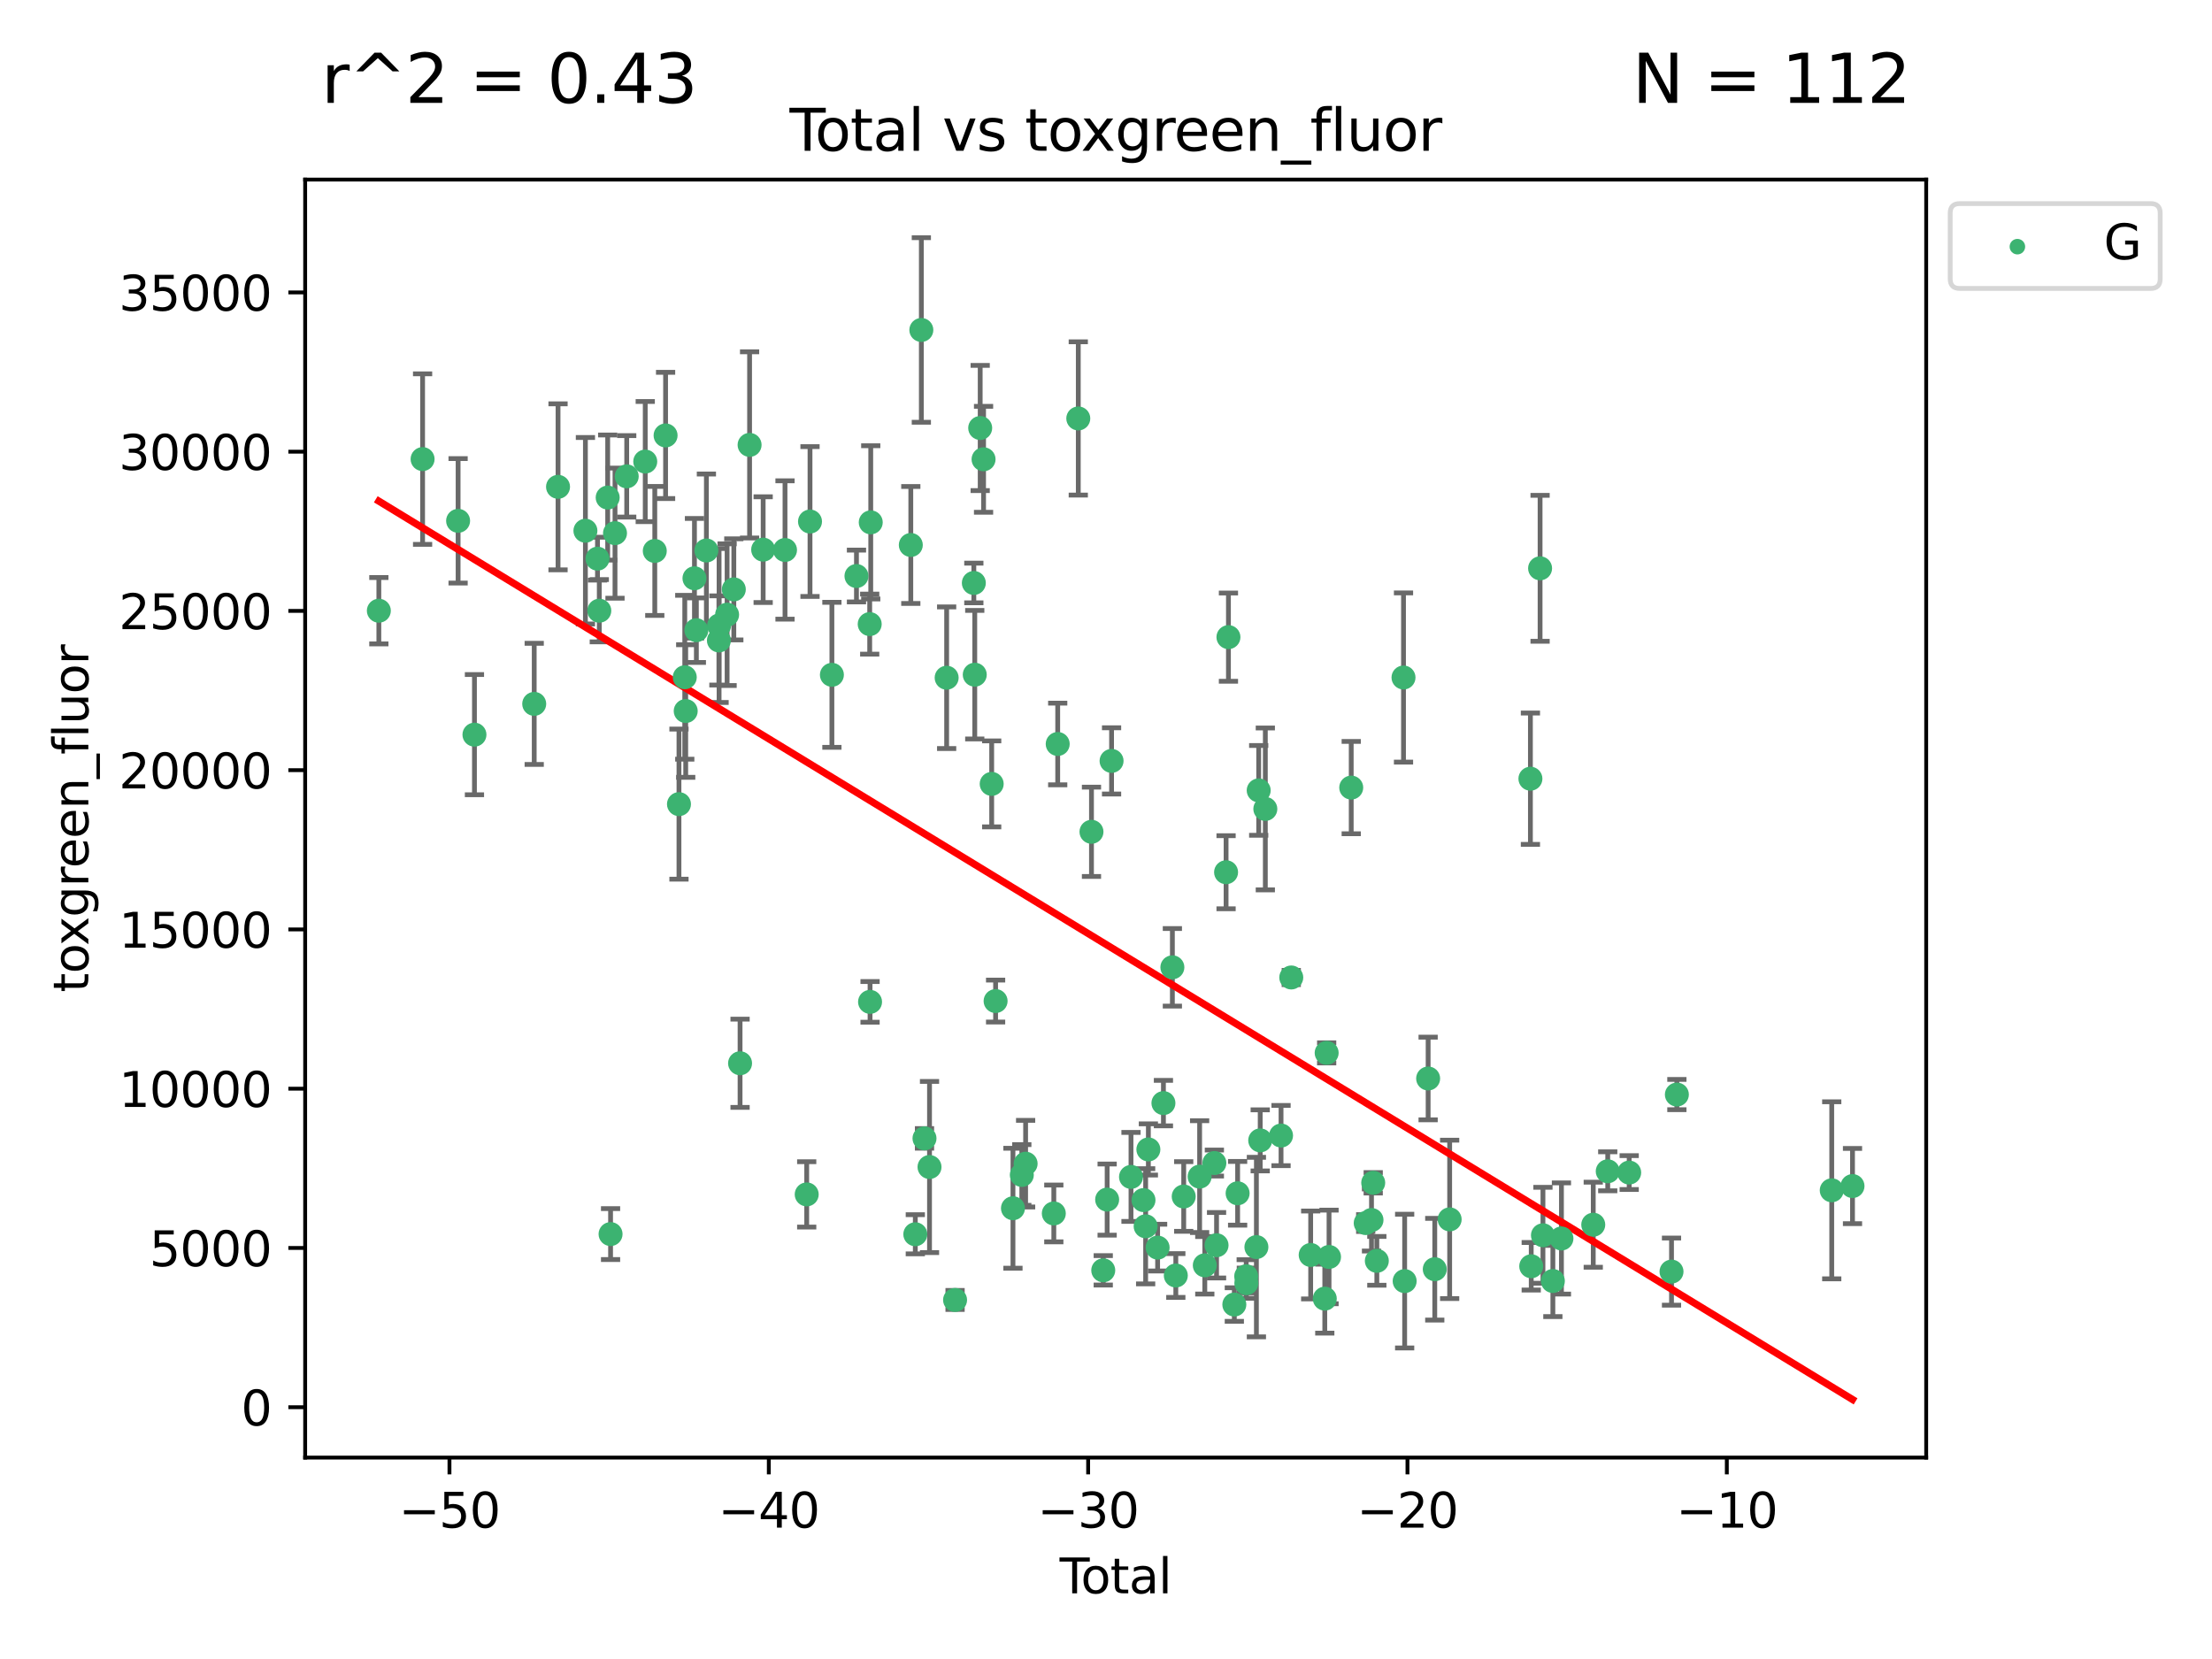 <?xml version="1.0" encoding="utf-8" standalone="no"?>
<!DOCTYPE svg PUBLIC "-//W3C//DTD SVG 1.1//EN"
  "http://www.w3.org/Graphics/SVG/1.1/DTD/svg11.dtd">
<svg xmlns:xlink="http://www.w3.org/1999/xlink" width="460.8pt" height="345.6pt" viewBox="0 0 460.8 345.6" xmlns="http://www.w3.org/2000/svg" version="1.1">
 <defs>
  <style type="text/css">*{stroke-linejoin: round; stroke-linecap: butt}</style>
 </defs>
 <g id="figure_1">
  <g id="patch_1">
   <path d="M 0 345.6 
L 460.8 345.6 
L 460.8 0 
L 0 0 
z
" style="fill: #ffffff"/>
  </g>
  <g id="axes_1">
   <g id="patch_2">
    <path d="M 63.571 303.64 
L 401.26 303.64 
L 401.26 37.411 
L 63.571 37.411 
z
" style="fill: #ffffff"/>
   </g>
   <g id="PathCollection_1">
    <defs>
     <path id="m64a0d25eea" d="M 0 1.118 
C 0.297 1.118 0.581 1 0.791 0.791 
C 1 0.581 1.118 0.297 1.118 0 
C 1.118 -0.297 1 -0.581 0.791 -0.791 
C 0.581 -1 0.297 -1.118 0 -1.118 
C -0.297 -1.118 -0.581 -1 -0.791 -0.791 
C -1 -0.581 -1.118 -0.297 -1.118 0 
C -1.118 0.297 -1 0.581 -0.791 0.791 
C -0.581 1 -0.297 1.118 0 1.118 
z
" style="stroke: #3cb371"/>
    </defs>
    <g clip-path="url(#p2198089615)">
     <use xlink:href="#m64a0d25eea" x="78.921" y="127.224" style="fill: #3cb371; stroke: #3cb371"/>
     <use xlink:href="#m64a0d25eea" x="88.034" y="95.637" style="fill: #3cb371; stroke: #3cb371"/>
     <use xlink:href="#m64a0d25eea" x="95.431" y="108.499" style="fill: #3cb371; stroke: #3cb371"/>
     <use xlink:href="#m64a0d25eea" x="98.837" y="153.043" style="fill: #3cb371; stroke: #3cb371"/>
     <use xlink:href="#m64a0d25eea" x="111.287" y="146.631" style="fill: #3cb371; stroke: #3cb371"/>
     <use xlink:href="#m64a0d25eea" x="116.249" y="101.416" style="fill: #3cb371; stroke: #3cb371"/>
     <use xlink:href="#m64a0d25eea" x="121.953" y="110.56" style="fill: #3cb371; stroke: #3cb371"/>
     <use xlink:href="#m64a0d25eea" x="124.469" y="116.379" style="fill: #3cb371; stroke: #3cb371"/>
     <use xlink:href="#m64a0d25eea" x="124.844" y="127.223" style="fill: #3cb371; stroke: #3cb371"/>
     <use xlink:href="#m64a0d25eea" x="126.591" y="103.651" style="fill: #3cb371; stroke: #3cb371"/>
     <use xlink:href="#m64a0d25eea" x="127.192" y="257.081" style="fill: #3cb371; stroke: #3cb371"/>
     <use xlink:href="#m64a0d25eea" x="128.117" y="111.066" style="fill: #3cb371; stroke: #3cb371"/>
     <use xlink:href="#m64a0d25eea" x="130.556" y="99.231" style="fill: #3cb371; stroke: #3cb371"/>
     <use xlink:href="#m64a0d25eea" x="134.417" y="96.151" style="fill: #3cb371; stroke: #3cb371"/>
     <use xlink:href="#m64a0d25eea" x="136.403" y="114.772" style="fill: #3cb371; stroke: #3cb371"/>
     <use xlink:href="#m64a0d25eea" x="138.654" y="90.709" style="fill: #3cb371; stroke: #3cb371"/>
     <use xlink:href="#m64a0d25eea" x="141.442" y="167.515" style="fill: #3cb371; stroke: #3cb371"/>
     <use xlink:href="#m64a0d25eea" x="142.649" y="141.086" style="fill: #3cb371; stroke: #3cb371"/>
     <use xlink:href="#m64a0d25eea" x="142.847" y="148.119" style="fill: #3cb371; stroke: #3cb371"/>
     <use xlink:href="#m64a0d25eea" x="144.67" y="120.466" style="fill: #3cb371; stroke: #3cb371"/>
     <use xlink:href="#m64a0d25eea" x="145.066" y="131.278" style="fill: #3cb371; stroke: #3cb371"/>
     <use xlink:href="#m64a0d25eea" x="147.155" y="114.676" style="fill: #3cb371; stroke: #3cb371"/>
     <use xlink:href="#m64a0d25eea" x="149.762" y="133.416" style="fill: #3cb371; stroke: #3cb371"/>
     <use xlink:href="#m64a0d25eea" x="149.798" y="130.305" style="fill: #3cb371; stroke: #3cb371"/>
     <use xlink:href="#m64a0d25eea" x="151.469" y="128.049" style="fill: #3cb371; stroke: #3cb371"/>
     <use xlink:href="#m64a0d25eea" x="152.868" y="122.778" style="fill: #3cb371; stroke: #3cb371"/>
     <use xlink:href="#m64a0d25eea" x="154.169" y="221.497" style="fill: #3cb371; stroke: #3cb371"/>
     <use xlink:href="#m64a0d25eea" x="156.153" y="92.679" style="fill: #3cb371; stroke: #3cb371"/>
     <use xlink:href="#m64a0d25eea" x="158.981" y="114.501" style="fill: #3cb371; stroke: #3cb371"/>
     <use xlink:href="#m64a0d25eea" x="163.533" y="114.572" style="fill: #3cb371; stroke: #3cb371"/>
     <use xlink:href="#m64a0d25eea" x="168.052" y="248.814" style="fill: #3cb371; stroke: #3cb371"/>
     <use xlink:href="#m64a0d25eea" x="168.74" y="108.643" style="fill: #3cb371; stroke: #3cb371"/>
     <use xlink:href="#m64a0d25eea" x="173.299" y="140.577" style="fill: #3cb371; stroke: #3cb371"/>
     <use xlink:href="#m64a0d25eea" x="178.418" y="119.996" style="fill: #3cb371; stroke: #3cb371"/>
     <use xlink:href="#m64a0d25eea" x="181.175" y="130.011" style="fill: #3cb371; stroke: #3cb371"/>
     <use xlink:href="#m64a0d25eea" x="181.248" y="208.709" style="fill: #3cb371; stroke: #3cb371"/>
     <use xlink:href="#m64a0d25eea" x="181.392" y="108.816" style="fill: #3cb371; stroke: #3cb371"/>
     <use xlink:href="#m64a0d25eea" x="189.737" y="113.53" style="fill: #3cb371; stroke: #3cb371"/>
     <use xlink:href="#m64a0d25eea" x="190.676" y="257.119" style="fill: #3cb371; stroke: #3cb371"/>
     <use xlink:href="#m64a0d25eea" x="191.932" y="68.738" style="fill: #3cb371; stroke: #3cb371"/>
     <use xlink:href="#m64a0d25eea" x="192.59" y="237.144" style="fill: #3cb371; stroke: #3cb371"/>
     <use xlink:href="#m64a0d25eea" x="193.635" y="243.111" style="fill: #3cb371; stroke: #3cb371"/>
     <use xlink:href="#m64a0d25eea" x="197.204" y="141.182" style="fill: #3cb371; stroke: #3cb371"/>
     <use xlink:href="#m64a0d25eea" x="198.959" y="270.804" style="fill: #3cb371; stroke: #3cb371"/>
     <use xlink:href="#m64a0d25eea" x="202.868" y="121.444" style="fill: #3cb371; stroke: #3cb371"/>
     <use xlink:href="#m64a0d25eea" x="203.06" y="140.551" style="fill: #3cb371; stroke: #3cb371"/>
     <use xlink:href="#m64a0d25eea" x="204.192" y="89.16" style="fill: #3cb371; stroke: #3cb371"/>
     <use xlink:href="#m64a0d25eea" x="204.894" y="95.677" style="fill: #3cb371; stroke: #3cb371"/>
     <use xlink:href="#m64a0d25eea" x="206.587" y="163.301" style="fill: #3cb371; stroke: #3cb371"/>
     <use xlink:href="#m64a0d25eea" x="207.402" y="208.537" style="fill: #3cb371; stroke: #3cb371"/>
     <use xlink:href="#m64a0d25eea" x="211.018" y="251.698" style="fill: #3cb371; stroke: #3cb371"/>
     <use xlink:href="#m64a0d25eea" x="212.862" y="244.764" style="fill: #3cb371; stroke: #3cb371"/>
     <use xlink:href="#m64a0d25eea" x="213.656" y="242.415" style="fill: #3cb371; stroke: #3cb371"/>
     <use xlink:href="#m64a0d25eea" x="219.528" y="252.784" style="fill: #3cb371; stroke: #3cb371"/>
     <use xlink:href="#m64a0d25eea" x="220.34" y="154.985" style="fill: #3cb371; stroke: #3cb371"/>
     <use xlink:href="#m64a0d25eea" x="224.627" y="87.17" style="fill: #3cb371; stroke: #3cb371"/>
     <use xlink:href="#m64a0d25eea" x="227.375" y="173.279" style="fill: #3cb371; stroke: #3cb371"/>
     <use xlink:href="#m64a0d25eea" x="229.827" y="264.631" style="fill: #3cb371; stroke: #3cb371"/>
     <use xlink:href="#m64a0d25eea" x="230.639" y="249.894" style="fill: #3cb371; stroke: #3cb371"/>
     <use xlink:href="#m64a0d25eea" x="231.56" y="158.51" style="fill: #3cb371; stroke: #3cb371"/>
     <use xlink:href="#m64a0d25eea" x="235.608" y="245.173" style="fill: #3cb371; stroke: #3cb371"/>
     <use xlink:href="#m64a0d25eea" x="238.211" y="250.002" style="fill: #3cb371; stroke: #3cb371"/>
     <use xlink:href="#m64a0d25eea" x="238.66" y="255.456" style="fill: #3cb371; stroke: #3cb371"/>
     <use xlink:href="#m64a0d25eea" x="239.227" y="239.45" style="fill: #3cb371; stroke: #3cb371"/>
     <use xlink:href="#m64a0d25eea" x="241.154" y="259.899" style="fill: #3cb371; stroke: #3cb371"/>
     <use xlink:href="#m64a0d25eea" x="242.364" y="229.795" style="fill: #3cb371; stroke: #3cb371"/>
     <use xlink:href="#m64a0d25eea" x="244.227" y="201.508" style="fill: #3cb371; stroke: #3cb371"/>
     <use xlink:href="#m64a0d25eea" x="244.944" y="265.712" style="fill: #3cb371; stroke: #3cb371"/>
     <use xlink:href="#m64a0d25eea" x="246.589" y="249.251" style="fill: #3cb371; stroke: #3cb371"/>
     <use xlink:href="#m64a0d25eea" x="249.904" y="245.112" style="fill: #3cb371; stroke: #3cb371"/>
     <use xlink:href="#m64a0d25eea" x="250.982" y="263.589" style="fill: #3cb371; stroke: #3cb371"/>
     <use xlink:href="#m64a0d25eea" x="252.976" y="242.282" style="fill: #3cb371; stroke: #3cb371"/>
     <use xlink:href="#m64a0d25eea" x="253.43" y="259.408" style="fill: #3cb371; stroke: #3cb371"/>
     <use xlink:href="#m64a0d25eea" x="255.414" y="181.701" style="fill: #3cb371; stroke: #3cb371"/>
     <use xlink:href="#m64a0d25eea" x="255.907" y="132.725" style="fill: #3cb371; stroke: #3cb371"/>
     <use xlink:href="#m64a0d25eea" x="257.133" y="271.761" style="fill: #3cb371; stroke: #3cb371"/>
     <use xlink:href="#m64a0d25eea" x="257.82" y="248.585" style="fill: #3cb371; stroke: #3cb371"/>
     <use xlink:href="#m64a0d25eea" x="259.608" y="265.869" style="fill: #3cb371; stroke: #3cb371"/>
     <use xlink:href="#m64a0d25eea" x="259.636" y="267.31" style="fill: #3cb371; stroke: #3cb371"/>
     <use xlink:href="#m64a0d25eea" x="261.731" y="259.79" style="fill: #3cb371; stroke: #3cb371"/>
     <use xlink:href="#m64a0d25eea" x="262.21" y="164.653" style="fill: #3cb371; stroke: #3cb371"/>
     <use xlink:href="#m64a0d25eea" x="262.525" y="237.561" style="fill: #3cb371; stroke: #3cb371"/>
     <use xlink:href="#m64a0d25eea" x="263.591" y="168.516" style="fill: #3cb371; stroke: #3cb371"/>
     <use xlink:href="#m64a0d25eea" x="266.864" y="236.554" style="fill: #3cb371; stroke: #3cb371"/>
     <use xlink:href="#m64a0d25eea" x="268.995" y="203.626" style="fill: #3cb371; stroke: #3cb371"/>
     <use xlink:href="#m64a0d25eea" x="273.038" y="261.432" style="fill: #3cb371; stroke: #3cb371"/>
     <use xlink:href="#m64a0d25eea" x="275.977" y="270.531" style="fill: #3cb371; stroke: #3cb371"/>
     <use xlink:href="#m64a0d25eea" x="276.367" y="219.335" style="fill: #3cb371; stroke: #3cb371"/>
     <use xlink:href="#m64a0d25eea" x="276.862" y="261.845" style="fill: #3cb371; stroke: #3cb371"/>
     <use xlink:href="#m64a0d25eea" x="281.485" y="164.069" style="fill: #3cb371; stroke: #3cb371"/>
     <use xlink:href="#m64a0d25eea" x="284.501" y="254.788" style="fill: #3cb371; stroke: #3cb371"/>
     <use xlink:href="#m64a0d25eea" x="285.709" y="254.147" style="fill: #3cb371; stroke: #3cb371"/>
     <use xlink:href="#m64a0d25eea" x="286.066" y="246.394" style="fill: #3cb371; stroke: #3cb371"/>
     <use xlink:href="#m64a0d25eea" x="286.819" y="262.658" style="fill: #3cb371; stroke: #3cb371"/>
     <use xlink:href="#m64a0d25eea" x="292.376" y="141.136" style="fill: #3cb371; stroke: #3cb371"/>
     <use xlink:href="#m64a0d25eea" x="292.616" y="266.876" style="fill: #3cb371; stroke: #3cb371"/>
     <use xlink:href="#m64a0d25eea" x="297.507" y="224.67" style="fill: #3cb371; stroke: #3cb371"/>
     <use xlink:href="#m64a0d25eea" x="298.888" y="264.4" style="fill: #3cb371; stroke: #3cb371"/>
     <use xlink:href="#m64a0d25eea" x="301.99" y="254.019" style="fill: #3cb371; stroke: #3cb371"/>
     <use xlink:href="#m64a0d25eea" x="318.814" y="162.218" style="fill: #3cb371; stroke: #3cb371"/>
     <use xlink:href="#m64a0d25eea" x="318.983" y="263.786" style="fill: #3cb371; stroke: #3cb371"/>
     <use xlink:href="#m64a0d25eea" x="320.828" y="118.39" style="fill: #3cb371; stroke: #3cb371"/>
     <use xlink:href="#m64a0d25eea" x="321.424" y="257.33" style="fill: #3cb371; stroke: #3cb371"/>
     <use xlink:href="#m64a0d25eea" x="323.49" y="266.853" style="fill: #3cb371; stroke: #3cb371"/>
     <use xlink:href="#m64a0d25eea" x="325.277" y="257.999" style="fill: #3cb371; stroke: #3cb371"/>
     <use xlink:href="#m64a0d25eea" x="331.904" y="255.13" style="fill: #3cb371; stroke: #3cb371"/>
     <use xlink:href="#m64a0d25eea" x="334.921" y="244.002" style="fill: #3cb371; stroke: #3cb371"/>
     <use xlink:href="#m64a0d25eea" x="339.39" y="244.268" style="fill: #3cb371; stroke: #3cb371"/>
     <use xlink:href="#m64a0d25eea" x="348.207" y="264.896" style="fill: #3cb371; stroke: #3cb371"/>
     <use xlink:href="#m64a0d25eea" x="349.323" y="228.016" style="fill: #3cb371; stroke: #3cb371"/>
     <use xlink:href="#m64a0d25eea" x="381.585" y="247.962" style="fill: #3cb371; stroke: #3cb371"/>
     <use xlink:href="#m64a0d25eea" x="385.911" y="247.078" style="fill: #3cb371; stroke: #3cb371"/>
    </g>
   </g>
   <g id="matplotlib.axis_1">
    <g id="xtick_1">
     <g id="line2d_1">
      <defs>
       <path id="mfe998ee575" d="M 0 0 
L 0 3.5 
" style="stroke: #000000; stroke-width: 0.8"/>
      </defs>
      <g>
       <use xlink:href="#mfe998ee575" x="93.632" y="303.64" style="stroke: #000000; stroke-width: 0.8"/>
      </g>
     </g>
     <g id="text_1">
      <!-- −50 -->
      <g transform="translate(83.08 318.238)scale(0.1 -0.1)">
       <defs>
        <path id="DejaVuSans-2212" d="M 678 2272 
L 4684 2272 
L 4684 1741 
L 678 1741 
L 678 2272 
z
" transform="scale(0.016)"/>
        <path id="DejaVuSans-35" d="M 691 4666 
L 3169 4666 
L 3169 4134 
L 1269 4134 
L 1269 2991 
Q 1406 3038 1543 3061 
Q 1681 3084 1819 3084 
Q 2600 3084 3056 2656 
Q 3513 2228 3513 1497 
Q 3513 744 3044 326 
Q 2575 -91 1722 -91 
Q 1428 -91 1123 -41 
Q 819 9 494 109 
L 494 744 
Q 775 591 1075 516 
Q 1375 441 1709 441 
Q 2250 441 2565 725 
Q 2881 1009 2881 1497 
Q 2881 1984 2565 2268 
Q 2250 2553 1709 2553 
Q 1456 2553 1204 2497 
Q 953 2441 691 2322 
L 691 4666 
z
" transform="scale(0.016)"/>
        <path id="DejaVuSans-30" d="M 2034 4250 
Q 1547 4250 1301 3770 
Q 1056 3291 1056 2328 
Q 1056 1369 1301 889 
Q 1547 409 2034 409 
Q 2525 409 2770 889 
Q 3016 1369 3016 2328 
Q 3016 3291 2770 3770 
Q 2525 4250 2034 4250 
z
M 2034 4750 
Q 2819 4750 3233 4129 
Q 3647 3509 3647 2328 
Q 3647 1150 3233 529 
Q 2819 -91 2034 -91 
Q 1250 -91 836 529 
Q 422 1150 422 2328 
Q 422 3509 836 4129 
Q 1250 4750 2034 4750 
z
" transform="scale(0.016)"/>
       </defs>
       <use xlink:href="#DejaVuSans-2212"/>
       <use xlink:href="#DejaVuSans-35" x="83.789"/>
       <use xlink:href="#DejaVuSans-30" x="147.412"/>
      </g>
     </g>
    </g>
    <g id="xtick_2">
     <g id="line2d_2">
      <g>
       <use xlink:href="#mfe998ee575" x="160.156" y="303.64" style="stroke: #000000; stroke-width: 0.8"/>
      </g>
     </g>
     <g id="text_2">
      <!-- −40 -->
      <g transform="translate(149.604 318.238)scale(0.1 -0.1)">
       <defs>
        <path id="DejaVuSans-34" d="M 2419 4116 
L 825 1625 
L 2419 1625 
L 2419 4116 
z
M 2253 4666 
L 3047 4666 
L 3047 1625 
L 3713 1625 
L 3713 1100 
L 3047 1100 
L 3047 0 
L 2419 0 
L 2419 1100 
L 313 1100 
L 313 1709 
L 2253 4666 
z
" transform="scale(0.016)"/>
       </defs>
       <use xlink:href="#DejaVuSans-2212"/>
       <use xlink:href="#DejaVuSans-34" x="83.789"/>
       <use xlink:href="#DejaVuSans-30" x="147.412"/>
      </g>
     </g>
    </g>
    <g id="xtick_3">
     <g id="line2d_3">
      <g>
       <use xlink:href="#mfe998ee575" x="226.68" y="303.64" style="stroke: #000000; stroke-width: 0.8"/>
      </g>
     </g>
     <g id="text_3">
      <!-- −30 -->
      <g transform="translate(216.127 318.238)scale(0.1 -0.1)">
       <defs>
        <path id="DejaVuSans-33" d="M 2597 2516 
Q 3050 2419 3304 2112 
Q 3559 1806 3559 1356 
Q 3559 666 3084 287 
Q 2609 -91 1734 -91 
Q 1441 -91 1130 -33 
Q 819 25 488 141 
L 488 750 
Q 750 597 1062 519 
Q 1375 441 1716 441 
Q 2309 441 2620 675 
Q 2931 909 2931 1356 
Q 2931 1769 2642 2001 
Q 2353 2234 1838 2234 
L 1294 2234 
L 1294 2753 
L 1863 2753 
Q 2328 2753 2575 2939 
Q 2822 3125 2822 3475 
Q 2822 3834 2567 4026 
Q 2313 4219 1838 4219 
Q 1578 4219 1281 4162 
Q 984 4106 628 3988 
L 628 4550 
Q 988 4650 1302 4700 
Q 1616 4750 1894 4750 
Q 2613 4750 3031 4423 
Q 3450 4097 3450 3541 
Q 3450 3153 3228 2886 
Q 3006 2619 2597 2516 
z
" transform="scale(0.016)"/>
       </defs>
       <use xlink:href="#DejaVuSans-2212"/>
       <use xlink:href="#DejaVuSans-33" x="83.789"/>
       <use xlink:href="#DejaVuSans-30" x="147.412"/>
      </g>
     </g>
    </g>
    <g id="xtick_4">
     <g id="line2d_4">
      <g>
       <use xlink:href="#mfe998ee575" x="293.203" y="303.64" style="stroke: #000000; stroke-width: 0.8"/>
      </g>
     </g>
     <g id="text_4">
      <!-- −20 -->
      <g transform="translate(282.651 318.238)scale(0.1 -0.1)">
       <defs>
        <path id="DejaVuSans-32" d="M 1228 531 
L 3431 531 
L 3431 0 
L 469 0 
L 469 531 
Q 828 903 1448 1529 
Q 2069 2156 2228 2338 
Q 2531 2678 2651 2914 
Q 2772 3150 2772 3378 
Q 2772 3750 2511 3984 
Q 2250 4219 1831 4219 
Q 1534 4219 1204 4116 
Q 875 4013 500 3803 
L 500 4441 
Q 881 4594 1212 4672 
Q 1544 4750 1819 4750 
Q 2544 4750 2975 4387 
Q 3406 4025 3406 3419 
Q 3406 3131 3298 2873 
Q 3191 2616 2906 2266 
Q 2828 2175 2409 1742 
Q 1991 1309 1228 531 
z
" transform="scale(0.016)"/>
       </defs>
       <use xlink:href="#DejaVuSans-2212"/>
       <use xlink:href="#DejaVuSans-32" x="83.789"/>
       <use xlink:href="#DejaVuSans-30" x="147.412"/>
      </g>
     </g>
    </g>
    <g id="xtick_5">
     <g id="line2d_5">
      <g>
       <use xlink:href="#mfe998ee575" x="359.727" y="303.64" style="stroke: #000000; stroke-width: 0.8"/>
      </g>
     </g>
     <g id="text_5">
      <!-- −10 -->
      <g transform="translate(349.174 318.238)scale(0.1 -0.1)">
       <defs>
        <path id="DejaVuSans-31" d="M 794 531 
L 1825 531 
L 1825 4091 
L 703 3866 
L 703 4441 
L 1819 4666 
L 2450 4666 
L 2450 531 
L 3481 531 
L 3481 0 
L 794 0 
L 794 531 
z
" transform="scale(0.016)"/>
       </defs>
       <use xlink:href="#DejaVuSans-2212"/>
       <use xlink:href="#DejaVuSans-31" x="83.789"/>
       <use xlink:href="#DejaVuSans-30" x="147.412"/>
      </g>
     </g>
    </g>
    <g id="text_6">
     <!-- Total -->
     <g transform="translate(220.739 331.917)scale(0.1 -0.1)">
      <defs>
       <path id="DejaVuSans-54" d="M -19 4666 
L 3928 4666 
L 3928 4134 
L 2272 4134 
L 2272 0 
L 1638 0 
L 1638 4134 
L -19 4134 
L -19 4666 
z
" transform="scale(0.016)"/>
       <path id="DejaVuSans-6f" d="M 1959 3097 
Q 1497 3097 1228 2736 
Q 959 2375 959 1747 
Q 959 1119 1226 758 
Q 1494 397 1959 397 
Q 2419 397 2687 759 
Q 2956 1122 2956 1747 
Q 2956 2369 2687 2733 
Q 2419 3097 1959 3097 
z
M 1959 3584 
Q 2709 3584 3137 3096 
Q 3566 2609 3566 1747 
Q 3566 888 3137 398 
Q 2709 -91 1959 -91 
Q 1206 -91 779 398 
Q 353 888 353 1747 
Q 353 2609 779 3096 
Q 1206 3584 1959 3584 
z
" transform="scale(0.016)"/>
       <path id="DejaVuSans-74" d="M 1172 4494 
L 1172 3500 
L 2356 3500 
L 2356 3053 
L 1172 3053 
L 1172 1153 
Q 1172 725 1289 603 
Q 1406 481 1766 481 
L 2356 481 
L 2356 0 
L 1766 0 
Q 1100 0 847 248 
Q 594 497 594 1153 
L 594 3053 
L 172 3053 
L 172 3500 
L 594 3500 
L 594 4494 
L 1172 4494 
z
" transform="scale(0.016)"/>
       <path id="DejaVuSans-61" d="M 2194 1759 
Q 1497 1759 1228 1600 
Q 959 1441 959 1056 
Q 959 750 1161 570 
Q 1363 391 1709 391 
Q 2188 391 2477 730 
Q 2766 1069 2766 1631 
L 2766 1759 
L 2194 1759 
z
M 3341 1997 
L 3341 0 
L 2766 0 
L 2766 531 
Q 2569 213 2275 61 
Q 1981 -91 1556 -91 
Q 1019 -91 701 211 
Q 384 513 384 1019 
Q 384 1609 779 1909 
Q 1175 2209 1959 2209 
L 2766 2209 
L 2766 2266 
Q 2766 2663 2505 2880 
Q 2244 3097 1772 3097 
Q 1472 3097 1187 3025 
Q 903 2953 641 2809 
L 641 3341 
Q 956 3463 1253 3523 
Q 1550 3584 1831 3584 
Q 2591 3584 2966 3190 
Q 3341 2797 3341 1997 
z
" transform="scale(0.016)"/>
       <path id="DejaVuSans-6c" d="M 603 4863 
L 1178 4863 
L 1178 0 
L 603 0 
L 603 4863 
z
" transform="scale(0.016)"/>
      </defs>
      <use xlink:href="#DejaVuSans-54"/>
      <use xlink:href="#DejaVuSans-6f" x="44.084"/>
      <use xlink:href="#DejaVuSans-74" x="105.266"/>
      <use xlink:href="#DejaVuSans-61" x="144.475"/>
      <use xlink:href="#DejaVuSans-6c" x="205.754"/>
     </g>
    </g>
   </g>
   <g id="matplotlib.axis_2">
    <g id="ytick_1">
     <g id="line2d_6">
      <defs>
       <path id="m0337242b77" d="M 0 0 
L -3.5 0 
" style="stroke: #000000; stroke-width: 0.8"/>
      </defs>
      <g>
       <use xlink:href="#m0337242b77" x="63.571" y="293.15" style="stroke: #000000; stroke-width: 0.8"/>
      </g>
     </g>
     <g id="text_7">
      <!-- 0 -->
      <g transform="translate(50.209 296.949)scale(0.1 -0.1)">
       <use xlink:href="#DejaVuSans-30"/>
      </g>
     </g>
    </g>
    <g id="ytick_2">
     <g id="line2d_7">
      <g>
       <use xlink:href="#m0337242b77" x="63.571" y="259.973" style="stroke: #000000; stroke-width: 0.8"/>
      </g>
     </g>
     <g id="text_8">
      <!-- 5000 -->
      <g transform="translate(31.121 263.773)scale(0.1 -0.1)">
       <use xlink:href="#DejaVuSans-35"/>
       <use xlink:href="#DejaVuSans-30" x="63.623"/>
       <use xlink:href="#DejaVuSans-30" x="127.246"/>
       <use xlink:href="#DejaVuSans-30" x="190.869"/>
      </g>
     </g>
    </g>
    <g id="ytick_3">
     <g id="line2d_8">
      <g>
       <use xlink:href="#m0337242b77" x="63.571" y="226.797" style="stroke: #000000; stroke-width: 0.8"/>
      </g>
     </g>
     <g id="text_9">
      <!-- 10000 -->
      <g transform="translate(24.759 230.596)scale(0.1 -0.1)">
       <use xlink:href="#DejaVuSans-31"/>
       <use xlink:href="#DejaVuSans-30" x="63.623"/>
       <use xlink:href="#DejaVuSans-30" x="127.246"/>
       <use xlink:href="#DejaVuSans-30" x="190.869"/>
       <use xlink:href="#DejaVuSans-30" x="254.492"/>
      </g>
     </g>
    </g>
    <g id="ytick_4">
     <g id="line2d_9">
      <g>
       <use xlink:href="#m0337242b77" x="63.571" y="193.62" style="stroke: #000000; stroke-width: 0.8"/>
      </g>
     </g>
     <g id="text_10">
      <!-- 15000 -->
      <g transform="translate(24.759 197.419)scale(0.1 -0.1)">
       <use xlink:href="#DejaVuSans-31"/>
       <use xlink:href="#DejaVuSans-35" x="63.623"/>
       <use xlink:href="#DejaVuSans-30" x="127.246"/>
       <use xlink:href="#DejaVuSans-30" x="190.869"/>
       <use xlink:href="#DejaVuSans-30" x="254.492"/>
      </g>
     </g>
    </g>
    <g id="ytick_5">
     <g id="line2d_10">
      <g>
       <use xlink:href="#m0337242b77" x="63.571" y="160.443" style="stroke: #000000; stroke-width: 0.8"/>
      </g>
     </g>
     <g id="text_11">
      <!-- 20000 -->
      <g transform="translate(24.759 164.242)scale(0.1 -0.1)">
       <use xlink:href="#DejaVuSans-32"/>
       <use xlink:href="#DejaVuSans-30" x="63.623"/>
       <use xlink:href="#DejaVuSans-30" x="127.246"/>
       <use xlink:href="#DejaVuSans-30" x="190.869"/>
       <use xlink:href="#DejaVuSans-30" x="254.492"/>
      </g>
     </g>
    </g>
    <g id="ytick_6">
     <g id="line2d_11">
      <g>
       <use xlink:href="#m0337242b77" x="63.571" y="127.266" style="stroke: #000000; stroke-width: 0.8"/>
      </g>
     </g>
     <g id="text_12">
      <!-- 25000 -->
      <g transform="translate(24.759 131.066)scale(0.1 -0.1)">
       <use xlink:href="#DejaVuSans-32"/>
       <use xlink:href="#DejaVuSans-35" x="63.623"/>
       <use xlink:href="#DejaVuSans-30" x="127.246"/>
       <use xlink:href="#DejaVuSans-30" x="190.869"/>
       <use xlink:href="#DejaVuSans-30" x="254.492"/>
      </g>
     </g>
    </g>
    <g id="ytick_7">
     <g id="line2d_12">
      <g>
       <use xlink:href="#m0337242b77" x="63.571" y="94.09" style="stroke: #000000; stroke-width: 0.8"/>
      </g>
     </g>
     <g id="text_13">
      <!-- 30000 -->
      <g transform="translate(24.759 97.889)scale(0.1 -0.1)">
       <use xlink:href="#DejaVuSans-33"/>
       <use xlink:href="#DejaVuSans-30" x="63.623"/>
       <use xlink:href="#DejaVuSans-30" x="127.246"/>
       <use xlink:href="#DejaVuSans-30" x="190.869"/>
       <use xlink:href="#DejaVuSans-30" x="254.492"/>
      </g>
     </g>
    </g>
    <g id="ytick_8">
     <g id="line2d_13">
      <g>
       <use xlink:href="#m0337242b77" x="63.571" y="60.913" style="stroke: #000000; stroke-width: 0.8"/>
      </g>
     </g>
     <g id="text_14">
      <!-- 35000 -->
      <g transform="translate(24.759 64.712)scale(0.1 -0.1)">
       <use xlink:href="#DejaVuSans-33"/>
       <use xlink:href="#DejaVuSans-35" x="63.623"/>
       <use xlink:href="#DejaVuSans-30" x="127.246"/>
       <use xlink:href="#DejaVuSans-30" x="190.869"/>
       <use xlink:href="#DejaVuSans-30" x="254.492"/>
      </g>
     </g>
    </g>
    <g id="text_15">
     <!-- toxgreen_fluor -->
     <g transform="translate(18.401 206.72)rotate(-90)scale(0.1 -0.1)">
      <defs>
       <path id="DejaVuSans-78" d="M 3513 3500 
L 2247 1797 
L 3578 0 
L 2900 0 
L 1881 1375 
L 863 0 
L 184 0 
L 1544 1831 
L 300 3500 
L 978 3500 
L 1906 2253 
L 2834 3500 
L 3513 3500 
z
" transform="scale(0.016)"/>
       <path id="DejaVuSans-67" d="M 2906 1791 
Q 2906 2416 2648 2759 
Q 2391 3103 1925 3103 
Q 1463 3103 1205 2759 
Q 947 2416 947 1791 
Q 947 1169 1205 825 
Q 1463 481 1925 481 
Q 2391 481 2648 825 
Q 2906 1169 2906 1791 
z
M 3481 434 
Q 3481 -459 3084 -895 
Q 2688 -1331 1869 -1331 
Q 1566 -1331 1297 -1286 
Q 1028 -1241 775 -1147 
L 775 -588 
Q 1028 -725 1275 -790 
Q 1522 -856 1778 -856 
Q 2344 -856 2625 -561 
Q 2906 -266 2906 331 
L 2906 616 
Q 2728 306 2450 153 
Q 2172 0 1784 0 
Q 1141 0 747 490 
Q 353 981 353 1791 
Q 353 2603 747 3093 
Q 1141 3584 1784 3584 
Q 2172 3584 2450 3431 
Q 2728 3278 2906 2969 
L 2906 3500 
L 3481 3500 
L 3481 434 
z
" transform="scale(0.016)"/>
       <path id="DejaVuSans-72" d="M 2631 2963 
Q 2534 3019 2420 3045 
Q 2306 3072 2169 3072 
Q 1681 3072 1420 2755 
Q 1159 2438 1159 1844 
L 1159 0 
L 581 0 
L 581 3500 
L 1159 3500 
L 1159 2956 
Q 1341 3275 1631 3429 
Q 1922 3584 2338 3584 
Q 2397 3584 2469 3576 
Q 2541 3569 2628 3553 
L 2631 2963 
z
" transform="scale(0.016)"/>
       <path id="DejaVuSans-65" d="M 3597 1894 
L 3597 1613 
L 953 1613 
Q 991 1019 1311 708 
Q 1631 397 2203 397 
Q 2534 397 2845 478 
Q 3156 559 3463 722 
L 3463 178 
Q 3153 47 2828 -22 
Q 2503 -91 2169 -91 
Q 1331 -91 842 396 
Q 353 884 353 1716 
Q 353 2575 817 3079 
Q 1281 3584 2069 3584 
Q 2775 3584 3186 3129 
Q 3597 2675 3597 1894 
z
M 3022 2063 
Q 3016 2534 2758 2815 
Q 2500 3097 2075 3097 
Q 1594 3097 1305 2825 
Q 1016 2553 972 2059 
L 3022 2063 
z
" transform="scale(0.016)"/>
       <path id="DejaVuSans-6e" d="M 3513 2113 
L 3513 0 
L 2938 0 
L 2938 2094 
Q 2938 2591 2744 2837 
Q 2550 3084 2163 3084 
Q 1697 3084 1428 2787 
Q 1159 2491 1159 1978 
L 1159 0 
L 581 0 
L 581 3500 
L 1159 3500 
L 1159 2956 
Q 1366 3272 1645 3428 
Q 1925 3584 2291 3584 
Q 2894 3584 3203 3211 
Q 3513 2838 3513 2113 
z
" transform="scale(0.016)"/>
       <path id="DejaVuSans-5f" d="M 3263 -1063 
L 3263 -1509 
L -63 -1509 
L -63 -1063 
L 3263 -1063 
z
" transform="scale(0.016)"/>
       <path id="DejaVuSans-66" d="M 2375 4863 
L 2375 4384 
L 1825 4384 
Q 1516 4384 1395 4259 
Q 1275 4134 1275 3809 
L 1275 3500 
L 2222 3500 
L 2222 3053 
L 1275 3053 
L 1275 0 
L 697 0 
L 697 3053 
L 147 3053 
L 147 3500 
L 697 3500 
L 697 3744 
Q 697 4328 969 4595 
Q 1241 4863 1831 4863 
L 2375 4863 
z
" transform="scale(0.016)"/>
       <path id="DejaVuSans-75" d="M 544 1381 
L 544 3500 
L 1119 3500 
L 1119 1403 
Q 1119 906 1312 657 
Q 1506 409 1894 409 
Q 2359 409 2629 706 
Q 2900 1003 2900 1516 
L 2900 3500 
L 3475 3500 
L 3475 0 
L 2900 0 
L 2900 538 
Q 2691 219 2414 64 
Q 2138 -91 1772 -91 
Q 1169 -91 856 284 
Q 544 659 544 1381 
z
M 1991 3584 
L 1991 3584 
z
" transform="scale(0.016)"/>
      </defs>
      <use xlink:href="#DejaVuSans-74"/>
      <use xlink:href="#DejaVuSans-6f" x="39.209"/>
      <use xlink:href="#DejaVuSans-78" x="97.266"/>
      <use xlink:href="#DejaVuSans-67" x="156.445"/>
      <use xlink:href="#DejaVuSans-72" x="219.922"/>
      <use xlink:href="#DejaVuSans-65" x="258.785"/>
      <use xlink:href="#DejaVuSans-65" x="320.309"/>
      <use xlink:href="#DejaVuSans-6e" x="381.832"/>
      <use xlink:href="#DejaVuSans-5f" x="445.211"/>
      <use xlink:href="#DejaVuSans-66" x="495.211"/>
      <use xlink:href="#DejaVuSans-6c" x="530.416"/>
      <use xlink:href="#DejaVuSans-75" x="558.199"/>
      <use xlink:href="#DejaVuSans-6f" x="621.578"/>
      <use xlink:href="#DejaVuSans-72" x="682.76"/>
     </g>
    </g>
   </g>
   <g id="LineCollection_1">
    <path d="M 78.921 134.134 
L 78.921 120.313 
" clip-path="url(#p2198089615)" style="fill: none; stroke: #696969"/>
    <path d="M 88.034 113.399 
L 88.034 77.874 
" clip-path="url(#p2198089615)" style="fill: none; stroke: #696969"/>
    <path d="M 95.431 121.463 
L 95.431 95.536 
" clip-path="url(#p2198089615)" style="fill: none; stroke: #696969"/>
    <path d="M 98.837 165.563 
L 98.837 140.523 
" clip-path="url(#p2198089615)" style="fill: none; stroke: #696969"/>
    <path d="M 111.287 159.249 
L 111.287 134.012 
" clip-path="url(#p2198089615)" style="fill: none; stroke: #696969"/>
    <path d="M 116.249 118.707 
L 116.249 84.125 
" clip-path="url(#p2198089615)" style="fill: none; stroke: #696969"/>
    <path d="M 121.953 129.981 
L 121.953 91.138 
" clip-path="url(#p2198089615)" style="fill: none; stroke: #696969"/>
    <path d="M 124.469 120.847 
L 124.469 111.912 
" clip-path="url(#p2198089615)" style="fill: none; stroke: #696969"/>
    <path d="M 124.844 133.708 
L 124.844 120.739 
" clip-path="url(#p2198089615)" style="fill: none; stroke: #696969"/>
    <path d="M 126.591 116.683 
L 126.591 90.62 
" clip-path="url(#p2198089615)" style="fill: none; stroke: #696969"/>
    <path d="M 127.192 262.384 
L 127.192 251.778 
" clip-path="url(#p2198089615)" style="fill: none; stroke: #696969"/>
    <path d="M 128.117 124.618 
L 128.117 97.513 
" clip-path="url(#p2198089615)" style="fill: none; stroke: #696969"/>
    <path d="M 130.556 107.716 
L 130.556 90.745 
" clip-path="url(#p2198089615)" style="fill: none; stroke: #696969"/>
    <path d="M 134.417 108.665 
L 134.417 83.637 
" clip-path="url(#p2198089615)" style="fill: none; stroke: #696969"/>
    <path d="M 136.403 128.21 
L 136.403 101.334 
" clip-path="url(#p2198089615)" style="fill: none; stroke: #696969"/>
    <path d="M 138.654 103.859 
L 138.654 77.56 
" clip-path="url(#p2198089615)" style="fill: none; stroke: #696969"/>
    <path d="M 141.442 183.15 
L 141.442 151.879 
" clip-path="url(#p2198089615)" style="fill: none; stroke: #696969"/>
    <path d="M 142.649 158.152 
L 142.649 124.019 
" clip-path="url(#p2198089615)" style="fill: none; stroke: #696969"/>
    <path d="M 142.847 161.93 
L 142.847 134.307 
" clip-path="url(#p2198089615)" style="fill: none; stroke: #696969"/>
    <path d="M 144.67 132.927 
L 144.67 108.006 
" clip-path="url(#p2198089615)" style="fill: none; stroke: #696969"/>
    <path d="M 145.066 137.998 
L 145.066 124.559 
" clip-path="url(#p2198089615)" style="fill: none; stroke: #696969"/>
    <path d="M 147.155 130.604 
L 147.155 98.748 
" clip-path="url(#p2198089615)" style="fill: none; stroke: #696969"/>
    <path d="M 149.762 142.709 
L 149.762 124.124 
" clip-path="url(#p2198089615)" style="fill: none; stroke: #696969"/>
    <path d="M 149.798 146.338 
L 149.798 114.272 
" clip-path="url(#p2198089615)" style="fill: none; stroke: #696969"/>
    <path d="M 151.469 142.807 
L 151.469 113.29 
" clip-path="url(#p2198089615)" style="fill: none; stroke: #696969"/>
    <path d="M 152.868 133.308 
L 152.868 112.248 
" clip-path="url(#p2198089615)" style="fill: none; stroke: #696969"/>
    <path d="M 154.169 230.69 
L 154.169 212.304 
" clip-path="url(#p2198089615)" style="fill: none; stroke: #696969"/>
    <path d="M 156.153 112.074 
L 156.153 73.284 
" clip-path="url(#p2198089615)" style="fill: none; stroke: #696969"/>
    <path d="M 158.981 125.512 
L 158.981 103.489 
" clip-path="url(#p2198089615)" style="fill: none; stroke: #696969"/>
    <path d="M 163.533 128.984 
L 163.533 100.16 
" clip-path="url(#p2198089615)" style="fill: none; stroke: #696969"/>
    <path d="M 168.052 255.623 
L 168.052 242.004 
" clip-path="url(#p2198089615)" style="fill: none; stroke: #696969"/>
    <path d="M 168.74 124.249 
L 168.74 93.038 
" clip-path="url(#p2198089615)" style="fill: none; stroke: #696969"/>
    <path d="M 173.299 155.681 
L 173.299 125.474 
" clip-path="url(#p2198089615)" style="fill: none; stroke: #696969"/>
    <path d="M 178.418 125.392 
L 178.418 114.599 
" clip-path="url(#p2198089615)" style="fill: none; stroke: #696969"/>
    <path d="M 181.175 136.265 
L 181.175 123.757 
" clip-path="url(#p2198089615)" style="fill: none; stroke: #696969"/>
    <path d="M 181.248 212.945 
L 181.248 204.472 
" clip-path="url(#p2198089615)" style="fill: none; stroke: #696969"/>
    <path d="M 181.392 124.774 
L 181.392 92.858 
" clip-path="url(#p2198089615)" style="fill: none; stroke: #696969"/>
    <path d="M 189.737 125.713 
L 189.737 101.348 
" clip-path="url(#p2198089615)" style="fill: none; stroke: #696969"/>
    <path d="M 190.676 261.198 
L 190.676 253.039 
" clip-path="url(#p2198089615)" style="fill: none; stroke: #696969"/>
    <path d="M 191.932 87.964 
L 191.932 49.513 
" clip-path="url(#p2198089615)" style="fill: none; stroke: #696969"/>
    <path d="M 192.59 239.188 
L 192.59 235.1 
" clip-path="url(#p2198089615)" style="fill: none; stroke: #696969"/>
    <path d="M 193.635 260.936 
L 193.635 225.286 
" clip-path="url(#p2198089615)" style="fill: none; stroke: #696969"/>
    <path d="M 197.204 155.934 
L 197.204 126.431 
" clip-path="url(#p2198089615)" style="fill: none; stroke: #696969"/>
    <path d="M 198.959 272.791 
L 198.959 268.817 
" clip-path="url(#p2198089615)" style="fill: none; stroke: #696969"/>
    <path d="M 202.868 125.576 
L 202.868 117.313 
" clip-path="url(#p2198089615)" style="fill: none; stroke: #696969"/>
    <path d="M 203.06 153.941 
L 203.06 127.161 
" clip-path="url(#p2198089615)" style="fill: none; stroke: #696969"/>
    <path d="M 204.192 102.2 
L 204.192 76.12 
" clip-path="url(#p2198089615)" style="fill: none; stroke: #696969"/>
    <path d="M 204.894 106.712 
L 204.894 84.643 
" clip-path="url(#p2198089615)" style="fill: none; stroke: #696969"/>
    <path d="M 206.587 172.254 
L 206.587 154.347 
" clip-path="url(#p2198089615)" style="fill: none; stroke: #696969"/>
    <path d="M 207.402 212.905 
L 207.402 204.169 
" clip-path="url(#p2198089615)" style="fill: none; stroke: #696969"/>
    <path d="M 211.018 264.191 
L 211.018 239.206 
" clip-path="url(#p2198089615)" style="fill: none; stroke: #696969"/>
    <path d="M 212.862 251.086 
L 212.862 238.442 
" clip-path="url(#p2198089615)" style="fill: none; stroke: #696969"/>
    <path d="M 213.656 251.436 
L 213.656 233.393 
" clip-path="url(#p2198089615)" style="fill: none; stroke: #696969"/>
    <path d="M 219.528 258.699 
L 219.528 246.868 
" clip-path="url(#p2198089615)" style="fill: none; stroke: #696969"/>
    <path d="M 220.34 163.491 
L 220.34 146.48 
" clip-path="url(#p2198089615)" style="fill: none; stroke: #696969"/>
    <path d="M 224.627 103.135 
L 224.627 71.205 
" clip-path="url(#p2198089615)" style="fill: none; stroke: #696969"/>
    <path d="M 227.375 182.578 
L 227.375 163.98 
" clip-path="url(#p2198089615)" style="fill: none; stroke: #696969"/>
    <path d="M 229.827 267.695 
L 229.827 261.567 
" clip-path="url(#p2198089615)" style="fill: none; stroke: #696969"/>
    <path d="M 230.639 257.305 
L 230.639 242.482 
" clip-path="url(#p2198089615)" style="fill: none; stroke: #696969"/>
    <path d="M 231.56 165.41 
L 231.56 151.61 
" clip-path="url(#p2198089615)" style="fill: none; stroke: #696969"/>
    <path d="M 235.608 254.441 
L 235.608 235.905 
" clip-path="url(#p2198089615)" style="fill: none; stroke: #696969"/>
    <path d="M 238.211 250.565 
L 238.211 249.438 
" clip-path="url(#p2198089615)" style="fill: none; stroke: #696969"/>
    <path d="M 238.66 267.457 
L 238.66 243.455 
" clip-path="url(#p2198089615)" style="fill: none; stroke: #696969"/>
    <path d="M 239.227 244.784 
L 239.227 234.116 
" clip-path="url(#p2198089615)" style="fill: none; stroke: #696969"/>
    <path d="M 241.154 264.77 
L 241.154 255.028 
" clip-path="url(#p2198089615)" style="fill: none; stroke: #696969"/>
    <path d="M 242.364 234.531 
L 242.364 225.058 
" clip-path="url(#p2198089615)" style="fill: none; stroke: #696969"/>
    <path d="M 244.227 209.586 
L 244.227 193.43 
" clip-path="url(#p2198089615)" style="fill: none; stroke: #696969"/>
    <path d="M 244.944 270.273 
L 244.944 261.151 
" clip-path="url(#p2198089615)" style="fill: none; stroke: #696969"/>
    <path d="M 246.589 256.507 
L 246.589 241.996 
" clip-path="url(#p2198089615)" style="fill: none; stroke: #696969"/>
    <path d="M 249.904 256.759 
L 249.904 233.465 
" clip-path="url(#p2198089615)" style="fill: none; stroke: #696969"/>
    <path d="M 250.982 269.576 
L 250.982 257.602 
" clip-path="url(#p2198089615)" style="fill: none; stroke: #696969"/>
    <path d="M 252.976 244.988 
L 252.976 239.575 
" clip-path="url(#p2198089615)" style="fill: none; stroke: #696969"/>
    <path d="M 253.43 266.225 
L 253.43 252.59 
" clip-path="url(#p2198089615)" style="fill: none; stroke: #696969"/>
    <path d="M 255.414 189.314 
L 255.414 174.089 
" clip-path="url(#p2198089615)" style="fill: none; stroke: #696969"/>
    <path d="M 255.907 141.916 
L 255.907 123.535 
" clip-path="url(#p2198089615)" style="fill: none; stroke: #696969"/>
    <path d="M 257.133 275.261 
L 257.133 268.262 
" clip-path="url(#p2198089615)" style="fill: none; stroke: #696969"/>
    <path d="M 257.82 255.22 
L 257.82 241.951 
" clip-path="url(#p2198089615)" style="fill: none; stroke: #696969"/>
    <path d="M 259.608 269.32 
L 259.608 262.417 
" clip-path="url(#p2198089615)" style="fill: none; stroke: #696969"/>
    <path d="M 259.636 270.453 
L 259.636 264.167 
" clip-path="url(#p2198089615)" style="fill: none; stroke: #696969"/>
    <path d="M 261.731 278.488 
L 261.731 241.092 
" clip-path="url(#p2198089615)" style="fill: none; stroke: #696969"/>
    <path d="M 262.21 174.006 
L 262.21 155.3 
" clip-path="url(#p2198089615)" style="fill: none; stroke: #696969"/>
    <path d="M 262.525 243.922 
L 262.525 231.201 
" clip-path="url(#p2198089615)" style="fill: none; stroke: #696969"/>
    <path d="M 263.591 185.376 
L 263.591 151.655 
" clip-path="url(#p2198089615)" style="fill: none; stroke: #696969"/>
    <path d="M 266.864 242.827 
L 266.864 230.28 
" clip-path="url(#p2198089615)" style="fill: none; stroke: #696969"/>
    <path d="M 268.995 205.109 
L 268.995 202.142 
" clip-path="url(#p2198089615)" style="fill: none; stroke: #696969"/>
    <path d="M 273.038 270.588 
L 273.038 252.276 
" clip-path="url(#p2198089615)" style="fill: none; stroke: #696969"/>
    <path d="M 275.977 277.716 
L 275.977 263.347 
" clip-path="url(#p2198089615)" style="fill: none; stroke: #696969"/>
    <path d="M 276.367 221.435 
L 276.367 217.236 
" clip-path="url(#p2198089615)" style="fill: none; stroke: #696969"/>
    <path d="M 276.862 271.595 
L 276.862 252.095 
" clip-path="url(#p2198089615)" style="fill: none; stroke: #696969"/>
    <path d="M 281.485 173.687 
L 281.485 154.451 
" clip-path="url(#p2198089615)" style="fill: none; stroke: #696969"/>
    <path d="M 284.501 256.541 
L 284.501 253.035 
" clip-path="url(#p2198089615)" style="fill: none; stroke: #696969"/>
    <path d="M 285.709 260.614 
L 285.709 247.681 
" clip-path="url(#p2198089615)" style="fill: none; stroke: #696969"/>
    <path d="M 286.066 248.523 
L 286.066 244.265 
" clip-path="url(#p2198089615)" style="fill: none; stroke: #696969"/>
    <path d="M 286.819 267.739 
L 286.819 257.577 
" clip-path="url(#p2198089615)" style="fill: none; stroke: #696969"/>
    <path d="M 292.376 158.763 
L 292.376 123.509 
" clip-path="url(#p2198089615)" style="fill: none; stroke: #696969"/>
    <path d="M 292.616 280.806 
L 292.616 252.947 
" clip-path="url(#p2198089615)" style="fill: none; stroke: #696969"/>
    <path d="M 297.507 233.28 
L 297.507 216.06 
" clip-path="url(#p2198089615)" style="fill: none; stroke: #696969"/>
    <path d="M 298.888 274.992 
L 298.888 253.808 
" clip-path="url(#p2198089615)" style="fill: none; stroke: #696969"/>
    <path d="M 301.99 270.516 
L 301.99 237.523 
" clip-path="url(#p2198089615)" style="fill: none; stroke: #696969"/>
    <path d="M 318.814 175.896 
L 318.814 148.539 
" clip-path="url(#p2198089615)" style="fill: none; stroke: #696969"/>
    <path d="M 318.983 268.738 
L 318.983 258.833 
" clip-path="url(#p2198089615)" style="fill: none; stroke: #696969"/>
    <path d="M 320.828 133.589 
L 320.828 103.192 
" clip-path="url(#p2198089615)" style="fill: none; stroke: #696969"/>
    <path d="M 321.424 267.317 
L 321.424 247.342 
" clip-path="url(#p2198089615)" style="fill: none; stroke: #696969"/>
    <path d="M 323.49 274.269 
L 323.49 259.437 
" clip-path="url(#p2198089615)" style="fill: none; stroke: #696969"/>
    <path d="M 325.277 269.584 
L 325.277 246.414 
" clip-path="url(#p2198089615)" style="fill: none; stroke: #696969"/>
    <path d="M 331.904 263.987 
L 331.904 246.272 
" clip-path="url(#p2198089615)" style="fill: none; stroke: #696969"/>
    <path d="M 334.921 248.063 
L 334.921 239.941 
" clip-path="url(#p2198089615)" style="fill: none; stroke: #696969"/>
    <path d="M 339.39 247.795 
L 339.39 240.741 
" clip-path="url(#p2198089615)" style="fill: none; stroke: #696969"/>
    <path d="M 348.207 271.889 
L 348.207 257.903 
" clip-path="url(#p2198089615)" style="fill: none; stroke: #696969"/>
    <path d="M 349.323 231.168 
L 349.323 224.863 
" clip-path="url(#p2198089615)" style="fill: none; stroke: #696969"/>
    <path d="M 381.585 266.405 
L 381.585 229.518 
" clip-path="url(#p2198089615)" style="fill: none; stroke: #696969"/>
    <path d="M 385.911 254.912 
L 385.911 239.243 
" clip-path="url(#p2198089615)" style="fill: none; stroke: #696969"/>
   </g>
   <g id="line2d_14">
    <defs>
     <path id="m6dbfb104bb" d="M 2 0 
L -2 -0 
" style="stroke: #696969"/>
    </defs>
    <g clip-path="url(#p2198089615)">
     <use xlink:href="#m6dbfb104bb" x="78.921" y="134.134" style="fill: #696969; stroke: #696969"/>
     <use xlink:href="#m6dbfb104bb" x="88.034" y="113.399" style="fill: #696969; stroke: #696969"/>
     <use xlink:href="#m6dbfb104bb" x="95.431" y="121.463" style="fill: #696969; stroke: #696969"/>
     <use xlink:href="#m6dbfb104bb" x="98.837" y="165.563" style="fill: #696969; stroke: #696969"/>
     <use xlink:href="#m6dbfb104bb" x="111.287" y="159.249" style="fill: #696969; stroke: #696969"/>
     <use xlink:href="#m6dbfb104bb" x="116.249" y="118.707" style="fill: #696969; stroke: #696969"/>
     <use xlink:href="#m6dbfb104bb" x="121.953" y="129.981" style="fill: #696969; stroke: #696969"/>
     <use xlink:href="#m6dbfb104bb" x="124.469" y="120.847" style="fill: #696969; stroke: #696969"/>
     <use xlink:href="#m6dbfb104bb" x="124.844" y="133.708" style="fill: #696969; stroke: #696969"/>
     <use xlink:href="#m6dbfb104bb" x="126.591" y="116.683" style="fill: #696969; stroke: #696969"/>
     <use xlink:href="#m6dbfb104bb" x="127.192" y="262.384" style="fill: #696969; stroke: #696969"/>
     <use xlink:href="#m6dbfb104bb" x="128.117" y="124.618" style="fill: #696969; stroke: #696969"/>
     <use xlink:href="#m6dbfb104bb" x="130.556" y="107.716" style="fill: #696969; stroke: #696969"/>
     <use xlink:href="#m6dbfb104bb" x="134.417" y="108.665" style="fill: #696969; stroke: #696969"/>
     <use xlink:href="#m6dbfb104bb" x="136.403" y="128.21" style="fill: #696969; stroke: #696969"/>
     <use xlink:href="#m6dbfb104bb" x="138.654" y="103.859" style="fill: #696969; stroke: #696969"/>
     <use xlink:href="#m6dbfb104bb" x="141.442" y="183.15" style="fill: #696969; stroke: #696969"/>
     <use xlink:href="#m6dbfb104bb" x="142.649" y="158.152" style="fill: #696969; stroke: #696969"/>
     <use xlink:href="#m6dbfb104bb" x="142.847" y="161.93" style="fill: #696969; stroke: #696969"/>
     <use xlink:href="#m6dbfb104bb" x="144.67" y="132.927" style="fill: #696969; stroke: #696969"/>
     <use xlink:href="#m6dbfb104bb" x="145.066" y="137.998" style="fill: #696969; stroke: #696969"/>
     <use xlink:href="#m6dbfb104bb" x="147.155" y="130.604" style="fill: #696969; stroke: #696969"/>
     <use xlink:href="#m6dbfb104bb" x="149.762" y="142.709" style="fill: #696969; stroke: #696969"/>
     <use xlink:href="#m6dbfb104bb" x="149.798" y="146.338" style="fill: #696969; stroke: #696969"/>
     <use xlink:href="#m6dbfb104bb" x="151.469" y="142.807" style="fill: #696969; stroke: #696969"/>
     <use xlink:href="#m6dbfb104bb" x="152.868" y="133.308" style="fill: #696969; stroke: #696969"/>
     <use xlink:href="#m6dbfb104bb" x="154.169" y="230.69" style="fill: #696969; stroke: #696969"/>
     <use xlink:href="#m6dbfb104bb" x="156.153" y="112.074" style="fill: #696969; stroke: #696969"/>
     <use xlink:href="#m6dbfb104bb" x="158.981" y="125.512" style="fill: #696969; stroke: #696969"/>
     <use xlink:href="#m6dbfb104bb" x="163.533" y="128.984" style="fill: #696969; stroke: #696969"/>
     <use xlink:href="#m6dbfb104bb" x="168.052" y="255.623" style="fill: #696969; stroke: #696969"/>
     <use xlink:href="#m6dbfb104bb" x="168.74" y="124.249" style="fill: #696969; stroke: #696969"/>
     <use xlink:href="#m6dbfb104bb" x="173.299" y="155.681" style="fill: #696969; stroke: #696969"/>
     <use xlink:href="#m6dbfb104bb" x="178.418" y="125.392" style="fill: #696969; stroke: #696969"/>
     <use xlink:href="#m6dbfb104bb" x="181.175" y="136.265" style="fill: #696969; stroke: #696969"/>
     <use xlink:href="#m6dbfb104bb" x="181.248" y="212.945" style="fill: #696969; stroke: #696969"/>
     <use xlink:href="#m6dbfb104bb" x="181.392" y="124.774" style="fill: #696969; stroke: #696969"/>
     <use xlink:href="#m6dbfb104bb" x="189.737" y="125.713" style="fill: #696969; stroke: #696969"/>
     <use xlink:href="#m6dbfb104bb" x="190.676" y="261.198" style="fill: #696969; stroke: #696969"/>
     <use xlink:href="#m6dbfb104bb" x="191.932" y="87.964" style="fill: #696969; stroke: #696969"/>
     <use xlink:href="#m6dbfb104bb" x="192.59" y="239.188" style="fill: #696969; stroke: #696969"/>
     <use xlink:href="#m6dbfb104bb" x="193.635" y="260.936" style="fill: #696969; stroke: #696969"/>
     <use xlink:href="#m6dbfb104bb" x="197.204" y="155.934" style="fill: #696969; stroke: #696969"/>
     <use xlink:href="#m6dbfb104bb" x="198.959" y="272.791" style="fill: #696969; stroke: #696969"/>
     <use xlink:href="#m6dbfb104bb" x="202.868" y="125.576" style="fill: #696969; stroke: #696969"/>
     <use xlink:href="#m6dbfb104bb" x="203.06" y="153.941" style="fill: #696969; stroke: #696969"/>
     <use xlink:href="#m6dbfb104bb" x="204.192" y="102.2" style="fill: #696969; stroke: #696969"/>
     <use xlink:href="#m6dbfb104bb" x="204.894" y="106.712" style="fill: #696969; stroke: #696969"/>
     <use xlink:href="#m6dbfb104bb" x="206.587" y="172.254" style="fill: #696969; stroke: #696969"/>
     <use xlink:href="#m6dbfb104bb" x="207.402" y="212.905" style="fill: #696969; stroke: #696969"/>
     <use xlink:href="#m6dbfb104bb" x="211.018" y="264.191" style="fill: #696969; stroke: #696969"/>
     <use xlink:href="#m6dbfb104bb" x="212.862" y="251.086" style="fill: #696969; stroke: #696969"/>
     <use xlink:href="#m6dbfb104bb" x="213.656" y="251.436" style="fill: #696969; stroke: #696969"/>
     <use xlink:href="#m6dbfb104bb" x="219.528" y="258.699" style="fill: #696969; stroke: #696969"/>
     <use xlink:href="#m6dbfb104bb" x="220.34" y="163.491" style="fill: #696969; stroke: #696969"/>
     <use xlink:href="#m6dbfb104bb" x="224.627" y="103.135" style="fill: #696969; stroke: #696969"/>
     <use xlink:href="#m6dbfb104bb" x="227.375" y="182.578" style="fill: #696969; stroke: #696969"/>
     <use xlink:href="#m6dbfb104bb" x="229.827" y="267.695" style="fill: #696969; stroke: #696969"/>
     <use xlink:href="#m6dbfb104bb" x="230.639" y="257.305" style="fill: #696969; stroke: #696969"/>
     <use xlink:href="#m6dbfb104bb" x="231.56" y="165.41" style="fill: #696969; stroke: #696969"/>
     <use xlink:href="#m6dbfb104bb" x="235.608" y="254.441" style="fill: #696969; stroke: #696969"/>
     <use xlink:href="#m6dbfb104bb" x="238.211" y="250.565" style="fill: #696969; stroke: #696969"/>
     <use xlink:href="#m6dbfb104bb" x="238.66" y="267.457" style="fill: #696969; stroke: #696969"/>
     <use xlink:href="#m6dbfb104bb" x="239.227" y="244.784" style="fill: #696969; stroke: #696969"/>
     <use xlink:href="#m6dbfb104bb" x="241.154" y="264.77" style="fill: #696969; stroke: #696969"/>
     <use xlink:href="#m6dbfb104bb" x="242.364" y="234.531" style="fill: #696969; stroke: #696969"/>
     <use xlink:href="#m6dbfb104bb" x="244.227" y="209.586" style="fill: #696969; stroke: #696969"/>
     <use xlink:href="#m6dbfb104bb" x="244.944" y="270.273" style="fill: #696969; stroke: #696969"/>
     <use xlink:href="#m6dbfb104bb" x="246.589" y="256.507" style="fill: #696969; stroke: #696969"/>
     <use xlink:href="#m6dbfb104bb" x="249.904" y="256.759" style="fill: #696969; stroke: #696969"/>
     <use xlink:href="#m6dbfb104bb" x="250.982" y="269.576" style="fill: #696969; stroke: #696969"/>
     <use xlink:href="#m6dbfb104bb" x="252.976" y="244.988" style="fill: #696969; stroke: #696969"/>
     <use xlink:href="#m6dbfb104bb" x="253.43" y="266.225" style="fill: #696969; stroke: #696969"/>
     <use xlink:href="#m6dbfb104bb" x="255.414" y="189.314" style="fill: #696969; stroke: #696969"/>
     <use xlink:href="#m6dbfb104bb" x="255.907" y="141.916" style="fill: #696969; stroke: #696969"/>
     <use xlink:href="#m6dbfb104bb" x="257.133" y="275.261" style="fill: #696969; stroke: #696969"/>
     <use xlink:href="#m6dbfb104bb" x="257.82" y="255.22" style="fill: #696969; stroke: #696969"/>
     <use xlink:href="#m6dbfb104bb" x="259.608" y="269.32" style="fill: #696969; stroke: #696969"/>
     <use xlink:href="#m6dbfb104bb" x="259.636" y="270.453" style="fill: #696969; stroke: #696969"/>
     <use xlink:href="#m6dbfb104bb" x="261.731" y="278.488" style="fill: #696969; stroke: #696969"/>
     <use xlink:href="#m6dbfb104bb" x="262.21" y="174.006" style="fill: #696969; stroke: #696969"/>
     <use xlink:href="#m6dbfb104bb" x="262.525" y="243.922" style="fill: #696969; stroke: #696969"/>
     <use xlink:href="#m6dbfb104bb" x="263.591" y="185.376" style="fill: #696969; stroke: #696969"/>
     <use xlink:href="#m6dbfb104bb" x="266.864" y="242.827" style="fill: #696969; stroke: #696969"/>
     <use xlink:href="#m6dbfb104bb" x="268.995" y="205.109" style="fill: #696969; stroke: #696969"/>
     <use xlink:href="#m6dbfb104bb" x="273.038" y="270.588" style="fill: #696969; stroke: #696969"/>
     <use xlink:href="#m6dbfb104bb" x="275.977" y="277.716" style="fill: #696969; stroke: #696969"/>
     <use xlink:href="#m6dbfb104bb" x="276.367" y="221.435" style="fill: #696969; stroke: #696969"/>
     <use xlink:href="#m6dbfb104bb" x="276.862" y="271.595" style="fill: #696969; stroke: #696969"/>
     <use xlink:href="#m6dbfb104bb" x="281.485" y="173.687" style="fill: #696969; stroke: #696969"/>
     <use xlink:href="#m6dbfb104bb" x="284.501" y="256.541" style="fill: #696969; stroke: #696969"/>
     <use xlink:href="#m6dbfb104bb" x="285.709" y="260.614" style="fill: #696969; stroke: #696969"/>
     <use xlink:href="#m6dbfb104bb" x="286.066" y="248.523" style="fill: #696969; stroke: #696969"/>
     <use xlink:href="#m6dbfb104bb" x="286.819" y="267.739" style="fill: #696969; stroke: #696969"/>
     <use xlink:href="#m6dbfb104bb" x="292.376" y="158.763" style="fill: #696969; stroke: #696969"/>
     <use xlink:href="#m6dbfb104bb" x="292.616" y="280.806" style="fill: #696969; stroke: #696969"/>
     <use xlink:href="#m6dbfb104bb" x="297.507" y="233.28" style="fill: #696969; stroke: #696969"/>
     <use xlink:href="#m6dbfb104bb" x="298.888" y="274.992" style="fill: #696969; stroke: #696969"/>
     <use xlink:href="#m6dbfb104bb" x="301.99" y="270.516" style="fill: #696969; stroke: #696969"/>
     <use xlink:href="#m6dbfb104bb" x="318.814" y="175.896" style="fill: #696969; stroke: #696969"/>
     <use xlink:href="#m6dbfb104bb" x="318.983" y="268.738" style="fill: #696969; stroke: #696969"/>
     <use xlink:href="#m6dbfb104bb" x="320.828" y="133.589" style="fill: #696969; stroke: #696969"/>
     <use xlink:href="#m6dbfb104bb" x="321.424" y="267.317" style="fill: #696969; stroke: #696969"/>
     <use xlink:href="#m6dbfb104bb" x="323.49" y="274.269" style="fill: #696969; stroke: #696969"/>
     <use xlink:href="#m6dbfb104bb" x="325.277" y="269.584" style="fill: #696969; stroke: #696969"/>
     <use xlink:href="#m6dbfb104bb" x="331.904" y="263.987" style="fill: #696969; stroke: #696969"/>
     <use xlink:href="#m6dbfb104bb" x="334.921" y="248.063" style="fill: #696969; stroke: #696969"/>
     <use xlink:href="#m6dbfb104bb" x="339.39" y="247.795" style="fill: #696969; stroke: #696969"/>
     <use xlink:href="#m6dbfb104bb" x="348.207" y="271.889" style="fill: #696969; stroke: #696969"/>
     <use xlink:href="#m6dbfb104bb" x="349.323" y="231.168" style="fill: #696969; stroke: #696969"/>
     <use xlink:href="#m6dbfb104bb" x="381.585" y="266.405" style="fill: #696969; stroke: #696969"/>
     <use xlink:href="#m6dbfb104bb" x="385.911" y="254.912" style="fill: #696969; stroke: #696969"/>
    </g>
   </g>
   <g id="line2d_15">
    <g clip-path="url(#p2198089615)">
     <use xlink:href="#m6dbfb104bb" x="78.921" y="120.313" style="fill: #696969; stroke: #696969"/>
     <use xlink:href="#m6dbfb104bb" x="88.034" y="77.874" style="fill: #696969; stroke: #696969"/>
     <use xlink:href="#m6dbfb104bb" x="95.431" y="95.536" style="fill: #696969; stroke: #696969"/>
     <use xlink:href="#m6dbfb104bb" x="98.837" y="140.523" style="fill: #696969; stroke: #696969"/>
     <use xlink:href="#m6dbfb104bb" x="111.287" y="134.012" style="fill: #696969; stroke: #696969"/>
     <use xlink:href="#m6dbfb104bb" x="116.249" y="84.125" style="fill: #696969; stroke: #696969"/>
     <use xlink:href="#m6dbfb104bb" x="121.953" y="91.138" style="fill: #696969; stroke: #696969"/>
     <use xlink:href="#m6dbfb104bb" x="124.469" y="111.912" style="fill: #696969; stroke: #696969"/>
     <use xlink:href="#m6dbfb104bb" x="124.844" y="120.739" style="fill: #696969; stroke: #696969"/>
     <use xlink:href="#m6dbfb104bb" x="126.591" y="90.62" style="fill: #696969; stroke: #696969"/>
     <use xlink:href="#m6dbfb104bb" x="127.192" y="251.778" style="fill: #696969; stroke: #696969"/>
     <use xlink:href="#m6dbfb104bb" x="128.117" y="97.513" style="fill: #696969; stroke: #696969"/>
     <use xlink:href="#m6dbfb104bb" x="130.556" y="90.745" style="fill: #696969; stroke: #696969"/>
     <use xlink:href="#m6dbfb104bb" x="134.417" y="83.637" style="fill: #696969; stroke: #696969"/>
     <use xlink:href="#m6dbfb104bb" x="136.403" y="101.334" style="fill: #696969; stroke: #696969"/>
     <use xlink:href="#m6dbfb104bb" x="138.654" y="77.56" style="fill: #696969; stroke: #696969"/>
     <use xlink:href="#m6dbfb104bb" x="141.442" y="151.879" style="fill: #696969; stroke: #696969"/>
     <use xlink:href="#m6dbfb104bb" x="142.649" y="124.019" style="fill: #696969; stroke: #696969"/>
     <use xlink:href="#m6dbfb104bb" x="142.847" y="134.307" style="fill: #696969; stroke: #696969"/>
     <use xlink:href="#m6dbfb104bb" x="144.67" y="108.006" style="fill: #696969; stroke: #696969"/>
     <use xlink:href="#m6dbfb104bb" x="145.066" y="124.559" style="fill: #696969; stroke: #696969"/>
     <use xlink:href="#m6dbfb104bb" x="147.155" y="98.748" style="fill: #696969; stroke: #696969"/>
     <use xlink:href="#m6dbfb104bb" x="149.762" y="124.124" style="fill: #696969; stroke: #696969"/>
     <use xlink:href="#m6dbfb104bb" x="149.798" y="114.272" style="fill: #696969; stroke: #696969"/>
     <use xlink:href="#m6dbfb104bb" x="151.469" y="113.29" style="fill: #696969; stroke: #696969"/>
     <use xlink:href="#m6dbfb104bb" x="152.868" y="112.248" style="fill: #696969; stroke: #696969"/>
     <use xlink:href="#m6dbfb104bb" x="154.169" y="212.304" style="fill: #696969; stroke: #696969"/>
     <use xlink:href="#m6dbfb104bb" x="156.153" y="73.284" style="fill: #696969; stroke: #696969"/>
     <use xlink:href="#m6dbfb104bb" x="158.981" y="103.489" style="fill: #696969; stroke: #696969"/>
     <use xlink:href="#m6dbfb104bb" x="163.533" y="100.16" style="fill: #696969; stroke: #696969"/>
     <use xlink:href="#m6dbfb104bb" x="168.052" y="242.004" style="fill: #696969; stroke: #696969"/>
     <use xlink:href="#m6dbfb104bb" x="168.74" y="93.038" style="fill: #696969; stroke: #696969"/>
     <use xlink:href="#m6dbfb104bb" x="173.299" y="125.474" style="fill: #696969; stroke: #696969"/>
     <use xlink:href="#m6dbfb104bb" x="178.418" y="114.599" style="fill: #696969; stroke: #696969"/>
     <use xlink:href="#m6dbfb104bb" x="181.175" y="123.757" style="fill: #696969; stroke: #696969"/>
     <use xlink:href="#m6dbfb104bb" x="181.248" y="204.472" style="fill: #696969; stroke: #696969"/>
     <use xlink:href="#m6dbfb104bb" x="181.392" y="92.858" style="fill: #696969; stroke: #696969"/>
     <use xlink:href="#m6dbfb104bb" x="189.737" y="101.348" style="fill: #696969; stroke: #696969"/>
     <use xlink:href="#m6dbfb104bb" x="190.676" y="253.039" style="fill: #696969; stroke: #696969"/>
     <use xlink:href="#m6dbfb104bb" x="191.932" y="49.513" style="fill: #696969; stroke: #696969"/>
     <use xlink:href="#m6dbfb104bb" x="192.59" y="235.1" style="fill: #696969; stroke: #696969"/>
     <use xlink:href="#m6dbfb104bb" x="193.635" y="225.286" style="fill: #696969; stroke: #696969"/>
     <use xlink:href="#m6dbfb104bb" x="197.204" y="126.431" style="fill: #696969; stroke: #696969"/>
     <use xlink:href="#m6dbfb104bb" x="198.959" y="268.817" style="fill: #696969; stroke: #696969"/>
     <use xlink:href="#m6dbfb104bb" x="202.868" y="117.313" style="fill: #696969; stroke: #696969"/>
     <use xlink:href="#m6dbfb104bb" x="203.06" y="127.161" style="fill: #696969; stroke: #696969"/>
     <use xlink:href="#m6dbfb104bb" x="204.192" y="76.12" style="fill: #696969; stroke: #696969"/>
     <use xlink:href="#m6dbfb104bb" x="204.894" y="84.643" style="fill: #696969; stroke: #696969"/>
     <use xlink:href="#m6dbfb104bb" x="206.587" y="154.347" style="fill: #696969; stroke: #696969"/>
     <use xlink:href="#m6dbfb104bb" x="207.402" y="204.169" style="fill: #696969; stroke: #696969"/>
     <use xlink:href="#m6dbfb104bb" x="211.018" y="239.206" style="fill: #696969; stroke: #696969"/>
     <use xlink:href="#m6dbfb104bb" x="212.862" y="238.442" style="fill: #696969; stroke: #696969"/>
     <use xlink:href="#m6dbfb104bb" x="213.656" y="233.393" style="fill: #696969; stroke: #696969"/>
     <use xlink:href="#m6dbfb104bb" x="219.528" y="246.868" style="fill: #696969; stroke: #696969"/>
     <use xlink:href="#m6dbfb104bb" x="220.34" y="146.48" style="fill: #696969; stroke: #696969"/>
     <use xlink:href="#m6dbfb104bb" x="224.627" y="71.205" style="fill: #696969; stroke: #696969"/>
     <use xlink:href="#m6dbfb104bb" x="227.375" y="163.98" style="fill: #696969; stroke: #696969"/>
     <use xlink:href="#m6dbfb104bb" x="229.827" y="261.567" style="fill: #696969; stroke: #696969"/>
     <use xlink:href="#m6dbfb104bb" x="230.639" y="242.482" style="fill: #696969; stroke: #696969"/>
     <use xlink:href="#m6dbfb104bb" x="231.56" y="151.61" style="fill: #696969; stroke: #696969"/>
     <use xlink:href="#m6dbfb104bb" x="235.608" y="235.905" style="fill: #696969; stroke: #696969"/>
     <use xlink:href="#m6dbfb104bb" x="238.211" y="249.438" style="fill: #696969; stroke: #696969"/>
     <use xlink:href="#m6dbfb104bb" x="238.66" y="243.455" style="fill: #696969; stroke: #696969"/>
     <use xlink:href="#m6dbfb104bb" x="239.227" y="234.116" style="fill: #696969; stroke: #696969"/>
     <use xlink:href="#m6dbfb104bb" x="241.154" y="255.028" style="fill: #696969; stroke: #696969"/>
     <use xlink:href="#m6dbfb104bb" x="242.364" y="225.058" style="fill: #696969; stroke: #696969"/>
     <use xlink:href="#m6dbfb104bb" x="244.227" y="193.43" style="fill: #696969; stroke: #696969"/>
     <use xlink:href="#m6dbfb104bb" x="244.944" y="261.151" style="fill: #696969; stroke: #696969"/>
     <use xlink:href="#m6dbfb104bb" x="246.589" y="241.996" style="fill: #696969; stroke: #696969"/>
     <use xlink:href="#m6dbfb104bb" x="249.904" y="233.465" style="fill: #696969; stroke: #696969"/>
     <use xlink:href="#m6dbfb104bb" x="250.982" y="257.602" style="fill: #696969; stroke: #696969"/>
     <use xlink:href="#m6dbfb104bb" x="252.976" y="239.575" style="fill: #696969; stroke: #696969"/>
     <use xlink:href="#m6dbfb104bb" x="253.43" y="252.59" style="fill: #696969; stroke: #696969"/>
     <use xlink:href="#m6dbfb104bb" x="255.414" y="174.089" style="fill: #696969; stroke: #696969"/>
     <use xlink:href="#m6dbfb104bb" x="255.907" y="123.535" style="fill: #696969; stroke: #696969"/>
     <use xlink:href="#m6dbfb104bb" x="257.133" y="268.262" style="fill: #696969; stroke: #696969"/>
     <use xlink:href="#m6dbfb104bb" x="257.82" y="241.951" style="fill: #696969; stroke: #696969"/>
     <use xlink:href="#m6dbfb104bb" x="259.608" y="262.417" style="fill: #696969; stroke: #696969"/>
     <use xlink:href="#m6dbfb104bb" x="259.636" y="264.167" style="fill: #696969; stroke: #696969"/>
     <use xlink:href="#m6dbfb104bb" x="261.731" y="241.092" style="fill: #696969; stroke: #696969"/>
     <use xlink:href="#m6dbfb104bb" x="262.21" y="155.3" style="fill: #696969; stroke: #696969"/>
     <use xlink:href="#m6dbfb104bb" x="262.525" y="231.201" style="fill: #696969; stroke: #696969"/>
     <use xlink:href="#m6dbfb104bb" x="263.591" y="151.655" style="fill: #696969; stroke: #696969"/>
     <use xlink:href="#m6dbfb104bb" x="266.864" y="230.28" style="fill: #696969; stroke: #696969"/>
     <use xlink:href="#m6dbfb104bb" x="268.995" y="202.142" style="fill: #696969; stroke: #696969"/>
     <use xlink:href="#m6dbfb104bb" x="273.038" y="252.276" style="fill: #696969; stroke: #696969"/>
     <use xlink:href="#m6dbfb104bb" x="275.977" y="263.347" style="fill: #696969; stroke: #696969"/>
     <use xlink:href="#m6dbfb104bb" x="276.367" y="217.236" style="fill: #696969; stroke: #696969"/>
     <use xlink:href="#m6dbfb104bb" x="276.862" y="252.095" style="fill: #696969; stroke: #696969"/>
     <use xlink:href="#m6dbfb104bb" x="281.485" y="154.451" style="fill: #696969; stroke: #696969"/>
     <use xlink:href="#m6dbfb104bb" x="284.501" y="253.035" style="fill: #696969; stroke: #696969"/>
     <use xlink:href="#m6dbfb104bb" x="285.709" y="247.681" style="fill: #696969; stroke: #696969"/>
     <use xlink:href="#m6dbfb104bb" x="286.066" y="244.265" style="fill: #696969; stroke: #696969"/>
     <use xlink:href="#m6dbfb104bb" x="286.819" y="257.577" style="fill: #696969; stroke: #696969"/>
     <use xlink:href="#m6dbfb104bb" x="292.376" y="123.509" style="fill: #696969; stroke: #696969"/>
     <use xlink:href="#m6dbfb104bb" x="292.616" y="252.947" style="fill: #696969; stroke: #696969"/>
     <use xlink:href="#m6dbfb104bb" x="297.507" y="216.06" style="fill: #696969; stroke: #696969"/>
     <use xlink:href="#m6dbfb104bb" x="298.888" y="253.808" style="fill: #696969; stroke: #696969"/>
     <use xlink:href="#m6dbfb104bb" x="301.99" y="237.523" style="fill: #696969; stroke: #696969"/>
     <use xlink:href="#m6dbfb104bb" x="318.814" y="148.539" style="fill: #696969; stroke: #696969"/>
     <use xlink:href="#m6dbfb104bb" x="318.983" y="258.833" style="fill: #696969; stroke: #696969"/>
     <use xlink:href="#m6dbfb104bb" x="320.828" y="103.192" style="fill: #696969; stroke: #696969"/>
     <use xlink:href="#m6dbfb104bb" x="321.424" y="247.342" style="fill: #696969; stroke: #696969"/>
     <use xlink:href="#m6dbfb104bb" x="323.49" y="259.437" style="fill: #696969; stroke: #696969"/>
     <use xlink:href="#m6dbfb104bb" x="325.277" y="246.414" style="fill: #696969; stroke: #696969"/>
     <use xlink:href="#m6dbfb104bb" x="331.904" y="246.272" style="fill: #696969; stroke: #696969"/>
     <use xlink:href="#m6dbfb104bb" x="334.921" y="239.941" style="fill: #696969; stroke: #696969"/>
     <use xlink:href="#m6dbfb104bb" x="339.39" y="240.741" style="fill: #696969; stroke: #696969"/>
     <use xlink:href="#m6dbfb104bb" x="348.207" y="257.903" style="fill: #696969; stroke: #696969"/>
     <use xlink:href="#m6dbfb104bb" x="349.323" y="224.863" style="fill: #696969; stroke: #696969"/>
     <use xlink:href="#m6dbfb104bb" x="381.585" y="229.518" style="fill: #696969; stroke: #696969"/>
     <use xlink:href="#m6dbfb104bb" x="385.911" y="239.243" style="fill: #696969; stroke: #696969"/>
    </g>
   </g>
   <g id="line2d_16">
    <path d="M 78.921 104.398 
L 88.034 109.953 
L 95.431 114.463 
L 98.837 116.539 
L 111.287 124.128 
L 116.249 127.153 
L 121.953 130.63 
L 124.469 132.164 
L 124.844 132.393 
L 126.591 133.458 
L 127.192 133.824 
L 128.117 134.388 
L 130.556 135.875 
L 134.417 138.228 
L 136.403 139.439 
L 138.654 140.811 
L 141.442 142.511 
L 142.649 143.247 
L 142.847 143.367 
L 144.67 144.479 
L 145.066 144.72 
L 147.155 145.993 
L 149.762 147.582 
L 149.798 147.605 
L 151.469 148.623 
L 152.868 149.476 
L 154.169 150.269 
L 156.153 151.478 
L 158.981 153.203 
L 163.533 155.978 
L 168.052 158.732 
L 168.74 159.152 
L 173.299 161.931 
L 178.418 165.051 
L 181.175 166.732 
L 181.248 166.777 
L 181.392 166.865 
L 189.737 171.951 
L 190.676 172.524 
L 191.932 173.29 
L 192.59 173.69 
L 193.635 174.328 
L 197.204 176.503 
L 198.959 177.573 
L 202.868 179.956 
L 203.06 180.073 
L 204.192 180.763 
L 204.894 181.191 
L 206.587 182.223 
L 207.402 182.72 
L 211.018 184.924 
L 212.862 186.048 
L 213.656 186.533 
L 219.528 190.112 
L 220.34 190.607 
L 224.627 193.221 
L 227.375 194.895 
L 229.827 196.391 
L 230.639 196.885 
L 231.56 197.447 
L 235.608 199.915 
L 238.211 201.501 
L 238.66 201.775 
L 239.227 202.12 
L 241.154 203.295 
L 242.364 204.033 
L 244.227 205.169 
L 244.944 205.605 
L 246.589 206.609 
L 249.904 208.629 
L 250.982 209.286 
L 252.976 210.502 
L 253.43 210.779 
L 255.414 211.988 
L 255.907 212.289 
L 257.133 213.036 
L 257.82 213.455 
L 259.608 214.545 
L 259.636 214.562 
L 261.731 215.839 
L 262.21 216.131 
L 262.525 216.323 
L 263.591 216.973 
L 266.864 218.968 
L 268.995 220.267 
L 273.038 222.732 
L 275.977 224.523 
L 276.367 224.761 
L 276.862 225.063 
L 281.485 227.881 
L 284.501 229.72 
L 285.709 230.456 
L 286.066 230.673 
L 286.819 231.132 
L 292.376 234.52 
L 292.616 234.666 
L 297.507 237.648 
L 298.888 238.49 
L 301.99 240.381 
L 318.814 250.637 
L 318.983 250.74 
L 320.828 251.865 
L 321.424 252.228 
L 323.49 253.487 
L 325.277 254.577 
L 331.904 258.617 
L 334.921 260.455 
L 339.39 263.18 
L 348.207 268.555 
L 349.323 269.235 
L 381.585 288.902 
L 385.911 291.539 
" clip-path="url(#p2198089615)" style="fill: none; stroke: #ff0000; stroke-width: 1.5; stroke-linecap: square"/>
   </g>
   <g id="line2d_17">
    <defs>
     <path id="m8d5badc1e0" d="M 0 2 
C 0.53 2 1.039 1.789 1.414 1.414 
C 1.789 1.039 2 0.53 2 0 
C 2 -0.53 1.789 -1.039 1.414 -1.414 
C 1.039 -1.789 0.53 -2 0 -2 
C -0.53 -2 -1.039 -1.789 -1.414 -1.414 
C -1.789 -1.039 -2 -0.53 -2 0 
C -2 0.53 -1.789 1.039 -1.414 1.414 
C -1.039 1.789 -0.53 2 0 2 
z
" style="stroke: #3cb371"/>
    </defs>
    <g clip-path="url(#p2198089615)">
     <use xlink:href="#m8d5badc1e0" x="78.921" y="127.224" style="fill: #3cb371; stroke: #3cb371"/>
     <use xlink:href="#m8d5badc1e0" x="88.034" y="95.637" style="fill: #3cb371; stroke: #3cb371"/>
     <use xlink:href="#m8d5badc1e0" x="95.431" y="108.499" style="fill: #3cb371; stroke: #3cb371"/>
     <use xlink:href="#m8d5badc1e0" x="98.837" y="153.043" style="fill: #3cb371; stroke: #3cb371"/>
     <use xlink:href="#m8d5badc1e0" x="111.287" y="146.631" style="fill: #3cb371; stroke: #3cb371"/>
     <use xlink:href="#m8d5badc1e0" x="116.249" y="101.416" style="fill: #3cb371; stroke: #3cb371"/>
     <use xlink:href="#m8d5badc1e0" x="121.953" y="110.56" style="fill: #3cb371; stroke: #3cb371"/>
     <use xlink:href="#m8d5badc1e0" x="124.469" y="116.379" style="fill: #3cb371; stroke: #3cb371"/>
     <use xlink:href="#m8d5badc1e0" x="124.844" y="127.223" style="fill: #3cb371; stroke: #3cb371"/>
     <use xlink:href="#m8d5badc1e0" x="126.591" y="103.651" style="fill: #3cb371; stroke: #3cb371"/>
     <use xlink:href="#m8d5badc1e0" x="127.192" y="257.081" style="fill: #3cb371; stroke: #3cb371"/>
     <use xlink:href="#m8d5badc1e0" x="128.117" y="111.066" style="fill: #3cb371; stroke: #3cb371"/>
     <use xlink:href="#m8d5badc1e0" x="130.556" y="99.231" style="fill: #3cb371; stroke: #3cb371"/>
     <use xlink:href="#m8d5badc1e0" x="134.417" y="96.151" style="fill: #3cb371; stroke: #3cb371"/>
     <use xlink:href="#m8d5badc1e0" x="136.403" y="114.772" style="fill: #3cb371; stroke: #3cb371"/>
     <use xlink:href="#m8d5badc1e0" x="138.654" y="90.709" style="fill: #3cb371; stroke: #3cb371"/>
     <use xlink:href="#m8d5badc1e0" x="141.442" y="167.515" style="fill: #3cb371; stroke: #3cb371"/>
     <use xlink:href="#m8d5badc1e0" x="142.649" y="141.086" style="fill: #3cb371; stroke: #3cb371"/>
     <use xlink:href="#m8d5badc1e0" x="142.847" y="148.119" style="fill: #3cb371; stroke: #3cb371"/>
     <use xlink:href="#m8d5badc1e0" x="144.67" y="120.466" style="fill: #3cb371; stroke: #3cb371"/>
     <use xlink:href="#m8d5badc1e0" x="145.066" y="131.278" style="fill: #3cb371; stroke: #3cb371"/>
     <use xlink:href="#m8d5badc1e0" x="147.155" y="114.676" style="fill: #3cb371; stroke: #3cb371"/>
     <use xlink:href="#m8d5badc1e0" x="149.762" y="133.416" style="fill: #3cb371; stroke: #3cb371"/>
     <use xlink:href="#m8d5badc1e0" x="149.798" y="130.305" style="fill: #3cb371; stroke: #3cb371"/>
     <use xlink:href="#m8d5badc1e0" x="151.469" y="128.049" style="fill: #3cb371; stroke: #3cb371"/>
     <use xlink:href="#m8d5badc1e0" x="152.868" y="122.778" style="fill: #3cb371; stroke: #3cb371"/>
     <use xlink:href="#m8d5badc1e0" x="154.169" y="221.497" style="fill: #3cb371; stroke: #3cb371"/>
     <use xlink:href="#m8d5badc1e0" x="156.153" y="92.679" style="fill: #3cb371; stroke: #3cb371"/>
     <use xlink:href="#m8d5badc1e0" x="158.981" y="114.501" style="fill: #3cb371; stroke: #3cb371"/>
     <use xlink:href="#m8d5badc1e0" x="163.533" y="114.572" style="fill: #3cb371; stroke: #3cb371"/>
     <use xlink:href="#m8d5badc1e0" x="168.052" y="248.814" style="fill: #3cb371; stroke: #3cb371"/>
     <use xlink:href="#m8d5badc1e0" x="168.74" y="108.643" style="fill: #3cb371; stroke: #3cb371"/>
     <use xlink:href="#m8d5badc1e0" x="173.299" y="140.577" style="fill: #3cb371; stroke: #3cb371"/>
     <use xlink:href="#m8d5badc1e0" x="178.418" y="119.996" style="fill: #3cb371; stroke: #3cb371"/>
     <use xlink:href="#m8d5badc1e0" x="181.175" y="130.011" style="fill: #3cb371; stroke: #3cb371"/>
     <use xlink:href="#m8d5badc1e0" x="181.248" y="208.709" style="fill: #3cb371; stroke: #3cb371"/>
     <use xlink:href="#m8d5badc1e0" x="181.392" y="108.816" style="fill: #3cb371; stroke: #3cb371"/>
     <use xlink:href="#m8d5badc1e0" x="189.737" y="113.53" style="fill: #3cb371; stroke: #3cb371"/>
     <use xlink:href="#m8d5badc1e0" x="190.676" y="257.119" style="fill: #3cb371; stroke: #3cb371"/>
     <use xlink:href="#m8d5badc1e0" x="191.932" y="68.738" style="fill: #3cb371; stroke: #3cb371"/>
     <use xlink:href="#m8d5badc1e0" x="192.59" y="237.144" style="fill: #3cb371; stroke: #3cb371"/>
     <use xlink:href="#m8d5badc1e0" x="193.635" y="243.111" style="fill: #3cb371; stroke: #3cb371"/>
     <use xlink:href="#m8d5badc1e0" x="197.204" y="141.182" style="fill: #3cb371; stroke: #3cb371"/>
     <use xlink:href="#m8d5badc1e0" x="198.959" y="270.804" style="fill: #3cb371; stroke: #3cb371"/>
     <use xlink:href="#m8d5badc1e0" x="202.868" y="121.444" style="fill: #3cb371; stroke: #3cb371"/>
     <use xlink:href="#m8d5badc1e0" x="203.06" y="140.551" style="fill: #3cb371; stroke: #3cb371"/>
     <use xlink:href="#m8d5badc1e0" x="204.192" y="89.16" style="fill: #3cb371; stroke: #3cb371"/>
     <use xlink:href="#m8d5badc1e0" x="204.894" y="95.677" style="fill: #3cb371; stroke: #3cb371"/>
     <use xlink:href="#m8d5badc1e0" x="206.587" y="163.301" style="fill: #3cb371; stroke: #3cb371"/>
     <use xlink:href="#m8d5badc1e0" x="207.402" y="208.537" style="fill: #3cb371; stroke: #3cb371"/>
     <use xlink:href="#m8d5badc1e0" x="211.018" y="251.698" style="fill: #3cb371; stroke: #3cb371"/>
     <use xlink:href="#m8d5badc1e0" x="212.862" y="244.764" style="fill: #3cb371; stroke: #3cb371"/>
     <use xlink:href="#m8d5badc1e0" x="213.656" y="242.415" style="fill: #3cb371; stroke: #3cb371"/>
     <use xlink:href="#m8d5badc1e0" x="219.528" y="252.784" style="fill: #3cb371; stroke: #3cb371"/>
     <use xlink:href="#m8d5badc1e0" x="220.34" y="154.985" style="fill: #3cb371; stroke: #3cb371"/>
     <use xlink:href="#m8d5badc1e0" x="224.627" y="87.17" style="fill: #3cb371; stroke: #3cb371"/>
     <use xlink:href="#m8d5badc1e0" x="227.375" y="173.279" style="fill: #3cb371; stroke: #3cb371"/>
     <use xlink:href="#m8d5badc1e0" x="229.827" y="264.631" style="fill: #3cb371; stroke: #3cb371"/>
     <use xlink:href="#m8d5badc1e0" x="230.639" y="249.894" style="fill: #3cb371; stroke: #3cb371"/>
     <use xlink:href="#m8d5badc1e0" x="231.56" y="158.51" style="fill: #3cb371; stroke: #3cb371"/>
     <use xlink:href="#m8d5badc1e0" x="235.608" y="245.173" style="fill: #3cb371; stroke: #3cb371"/>
     <use xlink:href="#m8d5badc1e0" x="238.211" y="250.002" style="fill: #3cb371; stroke: #3cb371"/>
     <use xlink:href="#m8d5badc1e0" x="238.66" y="255.456" style="fill: #3cb371; stroke: #3cb371"/>
     <use xlink:href="#m8d5badc1e0" x="239.227" y="239.45" style="fill: #3cb371; stroke: #3cb371"/>
     <use xlink:href="#m8d5badc1e0" x="241.154" y="259.899" style="fill: #3cb371; stroke: #3cb371"/>
     <use xlink:href="#m8d5badc1e0" x="242.364" y="229.795" style="fill: #3cb371; stroke: #3cb371"/>
     <use xlink:href="#m8d5badc1e0" x="244.227" y="201.508" style="fill: #3cb371; stroke: #3cb371"/>
     <use xlink:href="#m8d5badc1e0" x="244.944" y="265.712" style="fill: #3cb371; stroke: #3cb371"/>
     <use xlink:href="#m8d5badc1e0" x="246.589" y="249.251" style="fill: #3cb371; stroke: #3cb371"/>
     <use xlink:href="#m8d5badc1e0" x="249.904" y="245.112" style="fill: #3cb371; stroke: #3cb371"/>
     <use xlink:href="#m8d5badc1e0" x="250.982" y="263.589" style="fill: #3cb371; stroke: #3cb371"/>
     <use xlink:href="#m8d5badc1e0" x="252.976" y="242.282" style="fill: #3cb371; stroke: #3cb371"/>
     <use xlink:href="#m8d5badc1e0" x="253.43" y="259.408" style="fill: #3cb371; stroke: #3cb371"/>
     <use xlink:href="#m8d5badc1e0" x="255.414" y="181.701" style="fill: #3cb371; stroke: #3cb371"/>
     <use xlink:href="#m8d5badc1e0" x="255.907" y="132.725" style="fill: #3cb371; stroke: #3cb371"/>
     <use xlink:href="#m8d5badc1e0" x="257.133" y="271.761" style="fill: #3cb371; stroke: #3cb371"/>
     <use xlink:href="#m8d5badc1e0" x="257.82" y="248.585" style="fill: #3cb371; stroke: #3cb371"/>
     <use xlink:href="#m8d5badc1e0" x="259.608" y="265.869" style="fill: #3cb371; stroke: #3cb371"/>
     <use xlink:href="#m8d5badc1e0" x="259.636" y="267.31" style="fill: #3cb371; stroke: #3cb371"/>
     <use xlink:href="#m8d5badc1e0" x="261.731" y="259.79" style="fill: #3cb371; stroke: #3cb371"/>
     <use xlink:href="#m8d5badc1e0" x="262.21" y="164.653" style="fill: #3cb371; stroke: #3cb371"/>
     <use xlink:href="#m8d5badc1e0" x="262.525" y="237.561" style="fill: #3cb371; stroke: #3cb371"/>
     <use xlink:href="#m8d5badc1e0" x="263.591" y="168.516" style="fill: #3cb371; stroke: #3cb371"/>
     <use xlink:href="#m8d5badc1e0" x="266.864" y="236.554" style="fill: #3cb371; stroke: #3cb371"/>
     <use xlink:href="#m8d5badc1e0" x="268.995" y="203.626" style="fill: #3cb371; stroke: #3cb371"/>
     <use xlink:href="#m8d5badc1e0" x="273.038" y="261.432" style="fill: #3cb371; stroke: #3cb371"/>
     <use xlink:href="#m8d5badc1e0" x="275.977" y="270.531" style="fill: #3cb371; stroke: #3cb371"/>
     <use xlink:href="#m8d5badc1e0" x="276.367" y="219.335" style="fill: #3cb371; stroke: #3cb371"/>
     <use xlink:href="#m8d5badc1e0" x="276.862" y="261.845" style="fill: #3cb371; stroke: #3cb371"/>
     <use xlink:href="#m8d5badc1e0" x="281.485" y="164.069" style="fill: #3cb371; stroke: #3cb371"/>
     <use xlink:href="#m8d5badc1e0" x="284.501" y="254.788" style="fill: #3cb371; stroke: #3cb371"/>
     <use xlink:href="#m8d5badc1e0" x="285.709" y="254.147" style="fill: #3cb371; stroke: #3cb371"/>
     <use xlink:href="#m8d5badc1e0" x="286.066" y="246.394" style="fill: #3cb371; stroke: #3cb371"/>
     <use xlink:href="#m8d5badc1e0" x="286.819" y="262.658" style="fill: #3cb371; stroke: #3cb371"/>
     <use xlink:href="#m8d5badc1e0" x="292.376" y="141.136" style="fill: #3cb371; stroke: #3cb371"/>
     <use xlink:href="#m8d5badc1e0" x="292.616" y="266.876" style="fill: #3cb371; stroke: #3cb371"/>
     <use xlink:href="#m8d5badc1e0" x="297.507" y="224.67" style="fill: #3cb371; stroke: #3cb371"/>
     <use xlink:href="#m8d5badc1e0" x="298.888" y="264.4" style="fill: #3cb371; stroke: #3cb371"/>
     <use xlink:href="#m8d5badc1e0" x="301.99" y="254.019" style="fill: #3cb371; stroke: #3cb371"/>
     <use xlink:href="#m8d5badc1e0" x="318.814" y="162.218" style="fill: #3cb371; stroke: #3cb371"/>
     <use xlink:href="#m8d5badc1e0" x="318.983" y="263.786" style="fill: #3cb371; stroke: #3cb371"/>
     <use xlink:href="#m8d5badc1e0" x="320.828" y="118.39" style="fill: #3cb371; stroke: #3cb371"/>
     <use xlink:href="#m8d5badc1e0" x="321.424" y="257.33" style="fill: #3cb371; stroke: #3cb371"/>
     <use xlink:href="#m8d5badc1e0" x="323.49" y="266.853" style="fill: #3cb371; stroke: #3cb371"/>
     <use xlink:href="#m8d5badc1e0" x="325.277" y="257.999" style="fill: #3cb371; stroke: #3cb371"/>
     <use xlink:href="#m8d5badc1e0" x="331.904" y="255.13" style="fill: #3cb371; stroke: #3cb371"/>
     <use xlink:href="#m8d5badc1e0" x="334.921" y="244.002" style="fill: #3cb371; stroke: #3cb371"/>
     <use xlink:href="#m8d5badc1e0" x="339.39" y="244.268" style="fill: #3cb371; stroke: #3cb371"/>
     <use xlink:href="#m8d5badc1e0" x="348.207" y="264.896" style="fill: #3cb371; stroke: #3cb371"/>
     <use xlink:href="#m8d5badc1e0" x="349.323" y="228.016" style="fill: #3cb371; stroke: #3cb371"/>
     <use xlink:href="#m8d5badc1e0" x="381.585" y="247.962" style="fill: #3cb371; stroke: #3cb371"/>
     <use xlink:href="#m8d5badc1e0" x="385.911" y="247.078" style="fill: #3cb371; stroke: #3cb371"/>
    </g>
   </g>
   <g id="patch_3">
    <path d="M 63.571 303.64 
L 63.571 37.411 
" style="fill: none; stroke: #000000; stroke-width: 0.8; stroke-linejoin: miter; stroke-linecap: square"/>
   </g>
   <g id="patch_4">
    <path d="M 401.26 303.64 
L 401.26 37.411 
" style="fill: none; stroke: #000000; stroke-width: 0.8; stroke-linejoin: miter; stroke-linecap: square"/>
   </g>
   <g id="patch_5">
    <path d="M 63.571 303.64 
L 401.26 303.64 
" style="fill: none; stroke: #000000; stroke-width: 0.8; stroke-linejoin: miter; stroke-linecap: square"/>
   </g>
   <g id="patch_6">
    <path d="M 63.571 37.411 
L 401.26 37.411 
" style="fill: none; stroke: #000000; stroke-width: 0.8; stroke-linejoin: miter; stroke-linecap: square"/>
   </g>
   <g id="text_16">
    <!-- N = 112 -->
    <g transform="translate(340.057 21.426)scale(0.14 -0.14)">
     <defs>
      <path id="DejaVuSans-4e" d="M 628 4666 
L 1478 4666 
L 3547 763 
L 3547 4666 
L 4159 4666 
L 4159 0 
L 3309 0 
L 1241 3903 
L 1241 0 
L 628 0 
L 628 4666 
z
" transform="scale(0.016)"/>
      <path id="DejaVuSans-20" transform="scale(0.016)"/>
      <path id="DejaVuSans-3d" d="M 678 2906 
L 4684 2906 
L 4684 2381 
L 678 2381 
L 678 2906 
z
M 678 1631 
L 4684 1631 
L 4684 1100 
L 678 1100 
L 678 1631 
z
" transform="scale(0.016)"/>
     </defs>
     <use xlink:href="#DejaVuSans-4e"/>
     <use xlink:href="#DejaVuSans-20" x="74.805"/>
     <use xlink:href="#DejaVuSans-3d" x="106.592"/>
     <use xlink:href="#DejaVuSans-20" x="190.381"/>
     <use xlink:href="#DejaVuSans-31" x="222.168"/>
     <use xlink:href="#DejaVuSans-31" x="285.791"/>
     <use xlink:href="#DejaVuSans-32" x="349.414"/>
    </g>
   </g>
   <g id="text_17">
    <!-- r^2 = 0.43 -->
    <g transform="translate(66.948 21.426)scale(0.14 -0.14)">
     <defs>
      <path id="DejaVuSans-5e" d="M 2988 4666 
L 4684 2925 
L 4056 2925 
L 2681 4159 
L 1306 2925 
L 678 2925 
L 2375 4666 
L 2988 4666 
z
" transform="scale(0.016)"/>
      <path id="DejaVuSans-2e" d="M 684 794 
L 1344 794 
L 1344 0 
L 684 0 
L 684 794 
z
" transform="scale(0.016)"/>
     </defs>
     <use xlink:href="#DejaVuSans-72"/>
     <use xlink:href="#DejaVuSans-5e" x="41.113"/>
     <use xlink:href="#DejaVuSans-32" x="124.902"/>
     <use xlink:href="#DejaVuSans-20" x="188.525"/>
     <use xlink:href="#DejaVuSans-3d" x="220.312"/>
     <use xlink:href="#DejaVuSans-20" x="304.102"/>
     <use xlink:href="#DejaVuSans-30" x="335.889"/>
     <use xlink:href="#DejaVuSans-2e" x="399.512"/>
     <use xlink:href="#DejaVuSans-34" x="431.299"/>
     <use xlink:href="#DejaVuSans-33" x="494.922"/>
    </g>
   </g>
   <g id="text_18">
    <!-- Total vs toxgreen_fluor -->
    <g transform="translate(164.48 31.411)scale(0.12 -0.12)">
     <defs>
      <path id="DejaVuSans-76" d="M 191 3500 
L 800 3500 
L 1894 563 
L 2988 3500 
L 3597 3500 
L 2284 0 
L 1503 0 
L 191 3500 
z
" transform="scale(0.016)"/>
      <path id="DejaVuSans-73" d="M 2834 3397 
L 2834 2853 
Q 2591 2978 2328 3040 
Q 2066 3103 1784 3103 
Q 1356 3103 1142 2972 
Q 928 2841 928 2578 
Q 928 2378 1081 2264 
Q 1234 2150 1697 2047 
L 1894 2003 
Q 2506 1872 2764 1633 
Q 3022 1394 3022 966 
Q 3022 478 2636 193 
Q 2250 -91 1575 -91 
Q 1294 -91 989 -36 
Q 684 19 347 128 
L 347 722 
Q 666 556 975 473 
Q 1284 391 1588 391 
Q 1994 391 2212 530 
Q 2431 669 2431 922 
Q 2431 1156 2273 1281 
Q 2116 1406 1581 1522 
L 1381 1569 
Q 847 1681 609 1914 
Q 372 2147 372 2553 
Q 372 3047 722 3315 
Q 1072 3584 1716 3584 
Q 2034 3584 2315 3537 
Q 2597 3491 2834 3397 
z
" transform="scale(0.016)"/>
     </defs>
     <use xlink:href="#DejaVuSans-54"/>
     <use xlink:href="#DejaVuSans-6f" x="44.084"/>
     <use xlink:href="#DejaVuSans-74" x="105.266"/>
     <use xlink:href="#DejaVuSans-61" x="144.475"/>
     <use xlink:href="#DejaVuSans-6c" x="205.754"/>
     <use xlink:href="#DejaVuSans-20" x="233.537"/>
     <use xlink:href="#DejaVuSans-76" x="265.324"/>
     <use xlink:href="#DejaVuSans-73" x="324.504"/>
     <use xlink:href="#DejaVuSans-20" x="376.604"/>
     <use xlink:href="#DejaVuSans-74" x="408.391"/>
     <use xlink:href="#DejaVuSans-6f" x="447.6"/>
     <use xlink:href="#DejaVuSans-78" x="505.656"/>
     <use xlink:href="#DejaVuSans-67" x="564.836"/>
     <use xlink:href="#DejaVuSans-72" x="628.312"/>
     <use xlink:href="#DejaVuSans-65" x="667.176"/>
     <use xlink:href="#DejaVuSans-65" x="728.699"/>
     <use xlink:href="#DejaVuSans-6e" x="790.223"/>
     <use xlink:href="#DejaVuSans-5f" x="853.602"/>
     <use xlink:href="#DejaVuSans-66" x="903.602"/>
     <use xlink:href="#DejaVuSans-6c" x="938.807"/>
     <use xlink:href="#DejaVuSans-75" x="966.59"/>
     <use xlink:href="#DejaVuSans-6f" x="1029.969"/>
     <use xlink:href="#DejaVuSans-72" x="1091.15"/>
    </g>
   </g>
   <g id="legend_1">
    <g id="patch_7">
     <path d="M 408.26 60.089 
L 448.008 60.089 
Q 450.008 60.089 450.008 58.089 
L 450.008 44.411 
Q 450.008 42.411 448.008 42.411 
L 408.26 42.411 
Q 406.26 42.411 406.26 44.411 
L 406.26 58.089 
Q 406.26 60.089 408.26 60.089 
z
" style="fill: #ffffff; opacity: 0.8; stroke: #cccccc; stroke-linejoin: miter"/>
    </g>
    <g id="PathCollection_2">
     <g>
      <use xlink:href="#m64a0d25eea" x="420.26" y="51.385" style="fill: #3cb371; stroke: #3cb371"/>
     </g>
    </g>
    <g id="text_19">
     <!-- G -->
     <g transform="translate(438.26 54.01)scale(0.1 -0.1)">
      <defs>
       <path id="DejaVuSans-47" d="M 3809 666 
L 3809 1919 
L 2778 1919 
L 2778 2438 
L 4434 2438 
L 4434 434 
Q 4069 175 3628 42 
Q 3188 -91 2688 -91 
Q 1594 -91 976 548 
Q 359 1188 359 2328 
Q 359 3472 976 4111 
Q 1594 4750 2688 4750 
Q 3144 4750 3555 4637 
Q 3966 4525 4313 4306 
L 4313 3634 
Q 3963 3931 3569 4081 
Q 3175 4231 2741 4231 
Q 1884 4231 1454 3753 
Q 1025 3275 1025 2328 
Q 1025 1384 1454 906 
Q 1884 428 2741 428 
Q 3075 428 3337 486 
Q 3600 544 3809 666 
z
" transform="scale(0.016)"/>
      </defs>
      <use xlink:href="#DejaVuSans-47"/>
     </g>
    </g>
   </g>
  </g>
 </g>
 <defs>
  <clipPath id="p2198089615">
   <rect x="63.571" y="37.411" width="337.689" height="266.229"/>
  </clipPath>
 </defs>
</svg>
